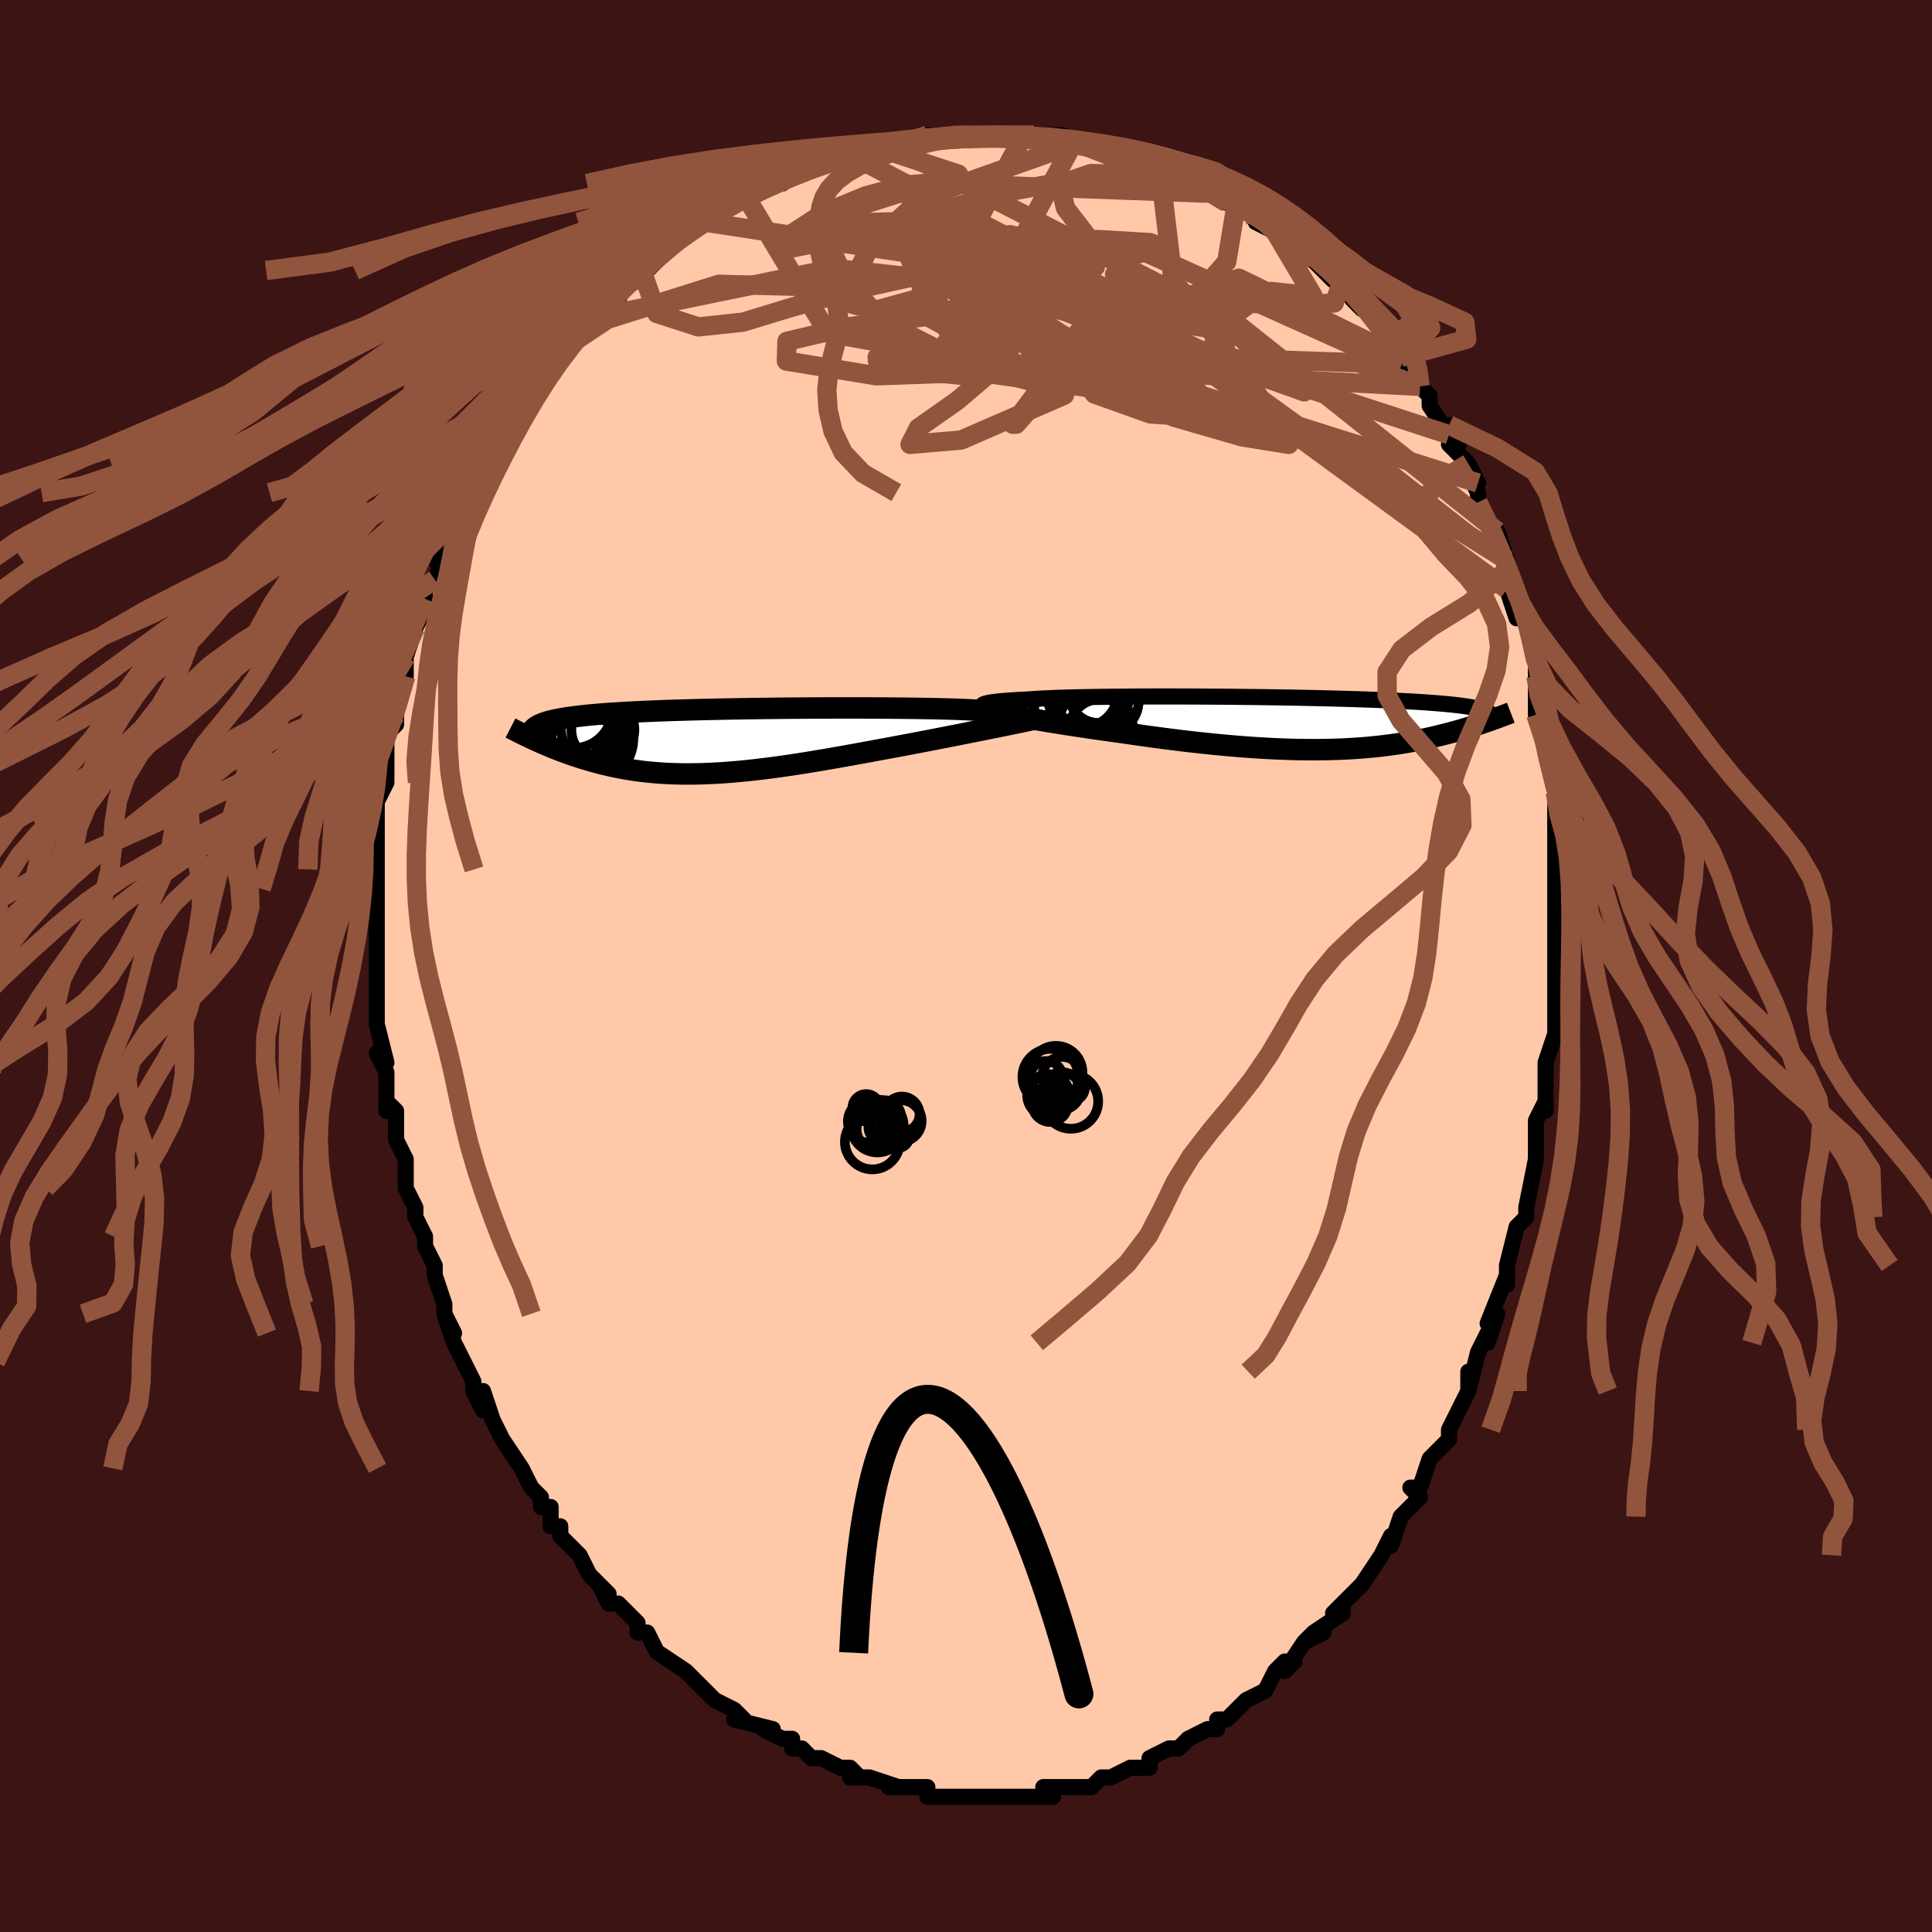 <svg viewBox="-100 -100 200 200" xmlns="http://www.w3.org/2000/svg" width="400" height="400" id="face-svg"><defs><clipPath id="leftEyeClipPath"><polyline points="29.074,-2.389,29.149,-2.455,29.184,-2.519,29.178,-2.579,29.131,-2.637,29.042,-2.692,28.911,-2.745,28.739,-2.794,28.526,-2.842,28.272,-2.886,27.978,-2.929,27.644,-2.969,27.27,-3.007,26.858,-3.042,26.408,-3.076,25.921,-3.107,25.553,-3.144,25.12,-3.178,24.623,-3.21,24.063,-3.24,23.443,-3.267,22.764,-3.292,22.028,-3.315,21.24,-3.335,20.401,-3.354,19.516,-3.37,18.586,-3.384,17.617,-3.396,16.611,-3.406,15.573,-3.414,14.506,-3.42,13.414,-3.424,12.301,-3.426,11.171,-3.427,10.028,-3.425,8.875,-3.421,7.717,-3.416,6.556,-3.408,5.396,-3.399,4.242,-3.388,3.095,-3.375,1.96,-3.36,0.838,-3.343,-0.266,-3.325,-1.351,-3.304,-2.414,-3.282,-3.453,-3.258,-4.465,-3.232,-5.45,-3.205,-6.405,-3.175,-7.328,-3.144,-8.22,-3.11,-9.078,-3.075,-9.902,-3.038,-10.692,-2.999,-11.446,-2.958,-12.166,-2.915,-12.851,-2.871,-13.502,-2.824,-14.119,-2.775,-14.704,-2.725,-15.256,-2.673,-15.778,-2.618,-16.27,-2.562,-16.736,-2.504,-17.175,-2.445,-17.589,-2.383,-17.976,-2.319,-18.336,-2.253,-18.671,-2.184,-18.981,-2.114,-19.267,-2.041,-19.529,-1.966,-19.769,-1.889,-19.986,-1.81,-20.182,-1.728,-20.357,-1.644,-20.513,-1.558,-20.649,-1.47,-20.767,-1.379,-20.817,-0.134,-20.536,-0.005,-20.247,0.125,-19.952,0.255,-19.65,0.386,-19.34,0.517,-19.024,0.648,-18.7,0.78,-18.368,0.91,-18.029,1.041,-17.683,1.17,-17.328,1.298,-16.966,1.425,-16.596,1.55,-16.217,1.674,-15.83,1.796,-15.433,1.917,-15.026,2.037,-14.609,2.155,-14.18,2.271,-13.741,2.384,-13.291,2.493,-12.83,2.598,-12.356,2.699,-11.871,2.795,-11.374,2.885,-10.865,2.969,-10.344,3.047,-9.81,3.119,-9.263,3.183,-8.704,3.24,-8.132,3.289,-7.548,3.33,-6.95,3.362,-6.34,3.386,-5.716,3.402,-5.08,3.409,-4.431,3.406,-3.769,3.395,-3.095,3.375,-2.409,3.345,-1.71,3.307,-0.999,3.26,-0.276,3.203,0.458,3.139,1.203,3.065,1.959,2.984,2.726,2.894,3.502,2.797,4.288,2.692,5.083,2.581,5.886,2.463,6.697,2.339,7.515,2.209,8.34,2.074,9.17,1.934,10.005,1.791,10.844,1.644,11.686,1.494,12.53,1.341,13.374,1.187,14.219,1.032,15.062,0.876,15.903,0.72,16.74,0.565,17.444,0.433,18.145,0.301,18.842,0.168,19.533,0.036,20.217,-0.096,20.894,-0.228,21.563,-0.358,22.222,-0.488,22.872,-0.615,23.509,-0.742,24.134,-0.866,24.745,-0.987,25.341,-1.106,25.921,-1.223,26.483,-1.336"></polyline></clipPath><clipPath id="rightEyeClipPath"><polyline points="-31.504,-1.93,-31.424,-1.976,-31.312,-2.021,-31.166,-2.064,-30.987,-2.106,-30.774,-2.147,-30.526,-2.186,-30.244,-2.224,-29.927,-2.261,-29.576,-2.296,-29.191,-2.329,-28.771,-2.362,-28.318,-2.392,-27.831,-2.422,-27.311,-2.449,-26.76,-2.476,-26.323,-2.511,-25.826,-2.544,-25.27,-2.575,-24.656,-2.604,-23.986,-2.631,-23.261,-2.656,-22.485,-2.678,-21.66,-2.698,-20.788,-2.716,-19.873,-2.732,-18.918,-2.745,-17.926,-2.757,-16.901,-2.766,-15.846,-2.773,-14.766,-2.778,-13.663,-2.781,-12.541,-2.782,-11.404,-2.781,-10.257,-2.778,-9.101,-2.773,-7.941,-2.767,-6.781,-2.758,-5.623,-2.748,-4.472,-2.736,-3.329,-2.723,-2.198,-2.708,-1.082,-2.691,0.016,-2.673,1.095,-2.653,2.151,-2.632,3.183,-2.609,4.189,-2.585,5.166,-2.56,6.115,-2.533,7.032,-2.506,7.917,-2.477,8.77,-2.447,9.589,-2.415,10.374,-2.383,11.125,-2.349,11.842,-2.315,12.526,-2.279,13.175,-2.242,13.792,-2.205,14.377,-2.166,14.93,-2.127,15.455,-2.086,15.951,-2.045,16.42,-2.003,16.865,-1.96,17.285,-1.916,17.679,-1.871,18.048,-1.825,18.393,-1.778,18.713,-1.73,19.011,-1.68,19.285,-1.63,19.539,-1.579,19.771,-1.526,19.982,-1.473,20.175,-1.418,20.348,-1.363,20.504,-1.306,20.643,-1.249,20.801,-0.229,20.534,-0.136,20.259,-0.043,19.978,0.052,19.69,0.147,19.396,0.242,19.094,0.338,18.784,0.435,18.468,0.531,18.144,0.628,17.812,0.724,17.472,0.821,17.123,0.916,16.767,1.011,16.402,1.106,16.029,1.2,15.645,1.294,15.25,1.388,14.845,1.481,14.429,1.573,14.001,1.664,13.562,1.753,13.11,1.84,12.645,1.925,12.168,2.007,11.677,2.086,11.173,2.162,10.655,2.234,10.123,2.302,9.577,2.367,9.017,2.426,8.443,2.481,7.854,2.531,7.251,2.576,6.633,2.615,6.001,2.649,5.355,2.677,4.694,2.698,4.018,2.714,3.329,2.723,2.626,2.725,1.909,2.721,1.178,2.711,0.435,2.694,-0.321,2.67,-1.089,2.639,-1.869,2.601,-2.66,2.557,-3.461,2.507,-4.273,2.449,-5.094,2.386,-5.924,2.316,-6.761,2.24,-7.606,2.159,-8.456,2.071,-9.312,1.979,-10.172,1.881,-11.036,1.779,-11.901,1.672,-12.767,1.56,-13.633,1.446,-14.497,1.328,-15.359,1.206,-16.216,1.083,-17.067,0.957,-17.786,0.86,-18.501,0.762,-19.21,0.662,-19.911,0.561,-20.606,0.459,-21.291,0.357,-21.967,0.255,-22.631,0.153,-23.284,0.05,-23.923,-0.051,-24.548,-0.152,-25.157,-0.252,-25.749,-0.35,-26.323,-0.447,-26.876,-0.541"></polyline></clipPath><filter id="fuzzy"><feTurbulence id="turbulence" baseFrequency="0.05" numOctaves="3" type="noise" result="noise"></feTurbulence><feDisplacementMap in="SourceGraphic" in2="noise" scale="2"></feDisplacementMap></filter><linearGradient id="rainbowGradient" x1="0%" y1="0%" x2="100%" y2="0%"><stop offset="0%" style="stop-color: rgb(165, 42, 42);  stop-opacity: 1"></stop><stop offset="50%" style="stop-color: rgb(233, 236, 239);  stop-opacity: 1"></stop><stop offset="100%" style="stop-color: rgb(255, 105, 180);  stop-opacity: 1"></stop></linearGradient></defs><title>That&#39;s an ugly face</title><desc>CREATED BY XUAN TANG, MORE INFO AT TXSTC55.GITHUB.IO</desc><rect x="-100" y="-100" width="100%" height="100%" opacity="1" fill="rgb(60, 20, 20)"></rect><polyline id="faceContour" points="61,1,61,2,61,3,61,4,61,4,61,5,61,7,60,10,60,11,60,13,60,15,60,14,59,16,59,18,59,20,59,20,59,20,58,25,58,25,58,26,57,27,57,27,56,31,56,33,56,33,56,32,54,37,55,36,54,39,54,38,53,40,52,44,52,42,52,43,52,44,50,48,50,48,50,49,49,50,48,51,48,51,47,54,46,54,47,55,46,56,45,57,44,60,44,59,44,59,43,61,41,64,41,64,41,64,38,67,39,66,39,67,36,69,37,69,35,70,36,69,35,70,33,73,34,72,33,72,32,73,31,75,29,76,29,76,29,76,27,78,27,78,26,78,26,79,25,79,23,80,22,81,21,81,21,81,19,82,19,83,18,83,17,83,17,83,15,84,15,84,14,84,13,85,11,85,12,85,10,85,8,85,9,86,8,86,6,86,6,86,4,86,3,86,4,86,2,86,1,86,0,86,-2,86,-2,86,-3,86,-4,86,-4,85,-5,85,-7,85,-8,85,-7,85,-10,84,-10,84,-12,84,-11,84,-12,83,-13,83,-15,82,-16,82,-17,81,-18,81,-18,80,-19,80,-19,80,-21,79,-20,79,-24,78,-23,78,-24,77,-26,76,-26,76,-27,75,-28,74,-28,74,-29,73,-29,73,-32,71,-32,71,-32,71,-33,69,-34,69,-34,68,-34,68,-36,66,-37,66,-38,64,-37,65,-39,63,-39,63,-40,61,-41,60,-42,59,-42,58,-43,58,-43,56,-44,56,-44,55,-45,54,-46,52,-46,52,-48,49,-48,49,-49,47,-49,47,-50,44,-50,46,-51,44,-51,43,-52,41,-52,41,-53,39,-54,36,-53,38,-54,36,-54,35,-55,32,-55,32,-55,31,-56,29,-56,29,-56,28,-57,26,-57,25,-58,23,-58,22,-58,22,-58,20,-59,18,-59,15,-60,14,-60,15,-60,11,-60,11,-60,11,-61,9,-60,10,-61,6,-61,5,-61,5,-61,2,-61,0,-61,1,-61,-1,-61,-1,-61,-5,-61,-7,-61,-6,-61,-8,-61,-11,-61,-10,-61,-11,-61,-14,-61,-15,-61,-14,-61,-17,-60,-19,-60,-19,-60,-20,-60,-21,-60,-24,-60,-24,-59,-25,-59,-26,-59,-27,-58,-30,-58,-32,-58,-32,-58,-32,-57,-35,-57,-35,-56,-37,-56,-38,-56,-39,-55,-40,-54,-42,-55,-42,-55,-43,-53,-45,-53,-46,-53,-47,-52,-49,-51,-49,-51,-49,-50,-52,-50,-51,-50,-52,-49,-53,-48,-55,-47,-56,-48,-56,-47,-57,-46,-59,-44,-61,-44,-61,-43,-63,-43,-63,-42,-64,-40,-66,-41,-65,-39,-67,-39,-67,-38,-68,-37,-69,-36,-69,-35,-71,-34,-72,-34,-72,-33,-72,-33,-72,-32,-73,-30,-75,-30,-75,-29,-76,-27,-77,-26,-78,-27,-77,-24,-79,-24,-79,-24,-79,-23,-80,-22,-80,-21,-81,-19,-81,-18,-82,-17,-82,-15,-83,-16,-83,-15,-83,-12,-84,-12,-84,-12,-84,-10,-85,-9,-85,-8,-85,-7,-85,-6,-85,-5,-85,-4,-86,-2,-86,-1,-86,-1,-86,0,-86,0,-86,1,-86,3,-86,4,-86,5,-86,6,-86,7,-86,9,-86,10,-86,11,-85,13,-85,12,-85,13,-85,13,-85,15,-84,18,-84,18,-83,16,-84,19,-83,19,-83,20,-83,23,-81,23,-82,24,-81,25,-80,27,-79,28,-79,28,-79,29,-78,31,-77,30,-77,32,-76,32,-76,32,-76,34,-75,36,-73,36,-73,36,-73,37,-72,38,-71,39,-71,40,-69,41,-68,41,-69,42,-67,42,-67,44,-65,45,-63,45,-63,45,-62,46,-62,47,-60,47,-60,48,-59,48,-58,50,-55,50,-56,51,-54,50,-54,52,-52,53,-50,52,-51,53,-49,53,-48,54,-46,55,-44,55,-45,56,-42,56,-42,56,-41,56,-39,57,-36,57,-37,57,-36,58,-36,59,-32,59,-30,59,-30,59,-29,59,-28,59,-26,59,-26,60,-24,60,-23,60,-22,61,-18,61,-18,61,-15,61,-14,61,-14,61,-13,61,-12,61,-11,61,-9,61,-9,61,-4,61,-5,61,-2,61,-1,61,1,61,2" fill="#ffc9a9" stroke="black" stroke-width="1.667" stroke-linejoin="round" filter="url(#fuzzy)"></polyline><g transform="translate(33.241 -25.12)"><polyline id="rightCountour" points="-31.504,-1.93,-31.424,-1.976,-31.312,-2.021,-31.166,-2.064,-30.987,-2.106,-30.774,-2.147,-30.526,-2.186,-30.244,-2.224,-29.927,-2.261,-29.576,-2.296,-29.191,-2.329,-28.771,-2.362,-28.318,-2.392,-27.831,-2.422,-27.311,-2.449,-26.76,-2.476,-26.323,-2.511,-25.826,-2.544,-25.27,-2.575,-24.656,-2.604,-23.986,-2.631,-23.261,-2.656,-22.485,-2.678,-21.66,-2.698,-20.788,-2.716,-19.873,-2.732,-18.918,-2.745,-17.926,-2.757,-16.901,-2.766,-15.846,-2.773,-14.766,-2.778,-13.663,-2.781,-12.541,-2.782,-11.404,-2.781,-10.257,-2.778,-9.101,-2.773,-7.941,-2.767,-6.781,-2.758,-5.623,-2.748,-4.472,-2.736,-3.329,-2.723,-2.198,-2.708,-1.082,-2.691,0.016,-2.673,1.095,-2.653,2.151,-2.632,3.183,-2.609,4.189,-2.585,5.166,-2.56,6.115,-2.533,7.032,-2.506,7.917,-2.477,8.77,-2.447,9.589,-2.415,10.374,-2.383,11.125,-2.349,11.842,-2.315,12.526,-2.279,13.175,-2.242,13.792,-2.205,14.377,-2.166,14.93,-2.127,15.455,-2.086,15.951,-2.045,16.42,-2.003,16.865,-1.96,17.285,-1.916,17.679,-1.871,18.048,-1.825,18.393,-1.778,18.713,-1.73,19.011,-1.68,19.285,-1.63,19.539,-1.579,19.771,-1.526,19.982,-1.473,20.175,-1.418,20.348,-1.363,20.504,-1.306,20.643,-1.249,20.801,-0.229,20.534,-0.136,20.259,-0.043,19.978,0.052,19.69,0.147,19.396,0.242,19.094,0.338,18.784,0.435,18.468,0.531,18.144,0.628,17.812,0.724,17.472,0.821,17.123,0.916,16.767,1.011,16.402,1.106,16.029,1.2,15.645,1.294,15.25,1.388,14.845,1.481,14.429,1.573,14.001,1.664,13.562,1.753,13.11,1.84,12.645,1.925,12.168,2.007,11.677,2.086,11.173,2.162,10.655,2.234,10.123,2.302,9.577,2.367,9.017,2.426,8.443,2.481,7.854,2.531,7.251,2.576,6.633,2.615,6.001,2.649,5.355,2.677,4.694,2.698,4.018,2.714,3.329,2.723,2.626,2.725,1.909,2.721,1.178,2.711,0.435,2.694,-0.321,2.67,-1.089,2.639,-1.869,2.601,-2.66,2.557,-3.461,2.507,-4.273,2.449,-5.094,2.386,-5.924,2.316,-6.761,2.24,-7.606,2.159,-8.456,2.071,-9.312,1.979,-10.172,1.881,-11.036,1.779,-11.901,1.672,-12.767,1.56,-13.633,1.446,-14.497,1.328,-15.359,1.206,-16.216,1.083,-17.067,0.957,-17.786,0.86,-18.501,0.762,-19.21,0.662,-19.911,0.561,-20.606,0.459,-21.291,0.357,-21.967,0.255,-22.631,0.153,-23.284,0.05,-23.923,-0.051,-24.548,-0.152,-25.157,-0.252,-25.749,-0.35,-26.323,-0.447,-26.876,-0.541" fill="white" stroke="white" stroke-width="0" stroke-linejoin="round" filter="url(#fuzzy)"></polyline></g><g transform="translate(-23.871 -23.289)"><polyline id="leftCountour" points="29.074,-2.389,29.149,-2.455,29.184,-2.519,29.178,-2.579,29.131,-2.637,29.042,-2.692,28.911,-2.745,28.739,-2.794,28.526,-2.842,28.272,-2.886,27.978,-2.929,27.644,-2.969,27.27,-3.007,26.858,-3.042,26.408,-3.076,25.921,-3.107,25.553,-3.144,25.12,-3.178,24.623,-3.21,24.063,-3.24,23.443,-3.267,22.764,-3.292,22.028,-3.315,21.24,-3.335,20.401,-3.354,19.516,-3.37,18.586,-3.384,17.617,-3.396,16.611,-3.406,15.573,-3.414,14.506,-3.42,13.414,-3.424,12.301,-3.426,11.171,-3.427,10.028,-3.425,8.875,-3.421,7.717,-3.416,6.556,-3.408,5.396,-3.399,4.242,-3.388,3.095,-3.375,1.96,-3.36,0.838,-3.343,-0.266,-3.325,-1.351,-3.304,-2.414,-3.282,-3.453,-3.258,-4.465,-3.232,-5.45,-3.205,-6.405,-3.175,-7.328,-3.144,-8.22,-3.11,-9.078,-3.075,-9.902,-3.038,-10.692,-2.999,-11.446,-2.958,-12.166,-2.915,-12.851,-2.871,-13.502,-2.824,-14.119,-2.775,-14.704,-2.725,-15.256,-2.673,-15.778,-2.618,-16.27,-2.562,-16.736,-2.504,-17.175,-2.445,-17.589,-2.383,-17.976,-2.319,-18.336,-2.253,-18.671,-2.184,-18.981,-2.114,-19.267,-2.041,-19.529,-1.966,-19.769,-1.889,-19.986,-1.81,-20.182,-1.728,-20.357,-1.644,-20.513,-1.558,-20.649,-1.47,-20.767,-1.379,-20.817,-0.134,-20.536,-0.005,-20.247,0.125,-19.952,0.255,-19.65,0.386,-19.34,0.517,-19.024,0.648,-18.7,0.78,-18.368,0.91,-18.029,1.041,-17.683,1.17,-17.328,1.298,-16.966,1.425,-16.596,1.55,-16.217,1.674,-15.83,1.796,-15.433,1.917,-15.026,2.037,-14.609,2.155,-14.18,2.271,-13.741,2.384,-13.291,2.493,-12.83,2.598,-12.356,2.699,-11.871,2.795,-11.374,2.885,-10.865,2.969,-10.344,3.047,-9.81,3.119,-9.263,3.183,-8.704,3.24,-8.132,3.289,-7.548,3.33,-6.95,3.362,-6.34,3.386,-5.716,3.402,-5.08,3.409,-4.431,3.406,-3.769,3.395,-3.095,3.375,-2.409,3.345,-1.71,3.307,-0.999,3.26,-0.276,3.203,0.458,3.139,1.203,3.065,1.959,2.984,2.726,2.894,3.502,2.797,4.288,2.692,5.083,2.581,5.886,2.463,6.697,2.339,7.515,2.209,8.34,2.074,9.17,1.934,10.005,1.791,10.844,1.644,11.686,1.494,12.53,1.341,13.374,1.187,14.219,1.032,15.062,0.876,15.903,0.72,16.74,0.565,17.444,0.433,18.145,0.301,18.842,0.168,19.533,0.036,20.217,-0.096,20.894,-0.228,21.563,-0.358,22.222,-0.488,22.872,-0.615,23.509,-0.742,24.134,-0.866,24.745,-0.987,25.341,-1.106,25.921,-1.223,26.483,-1.336" fill="white" stroke="white" stroke-width="0" stroke-linejoin="round" filter="url(#fuzzy)"></polyline></g><g transform="translate(33.241 -25.12)"><polyline id="rightUpper" points="-30.772,-1.41,-30.947,-1.466,-31.105,-1.521,-31.243,-1.576,-31.359,-1.629,-31.452,-1.682,-31.519,-1.734,-31.559,-1.785,-31.571,-1.834,-31.553,-1.883,-31.504,-1.93,-31.424,-1.976,-31.312,-2.021,-31.166,-2.064,-30.987,-2.106,-30.774,-2.147,-30.526,-2.186,-30.244,-2.224,-29.927,-2.261,-29.576,-2.296,-29.191,-2.329,-28.771,-2.362,-28.318,-2.392,-27.831,-2.422,-27.311,-2.449,-26.76,-2.476,-26.323,-2.511,-25.826,-2.544,-25.27,-2.575,-24.656,-2.604,-23.986,-2.631,-23.261,-2.656,-22.485,-2.678,-21.66,-2.698,-20.788,-2.716,-19.873,-2.732,-18.918,-2.745,-17.926,-2.757,-16.901,-2.766,-15.846,-2.773,-14.766,-2.778,-13.663,-2.781,-12.541,-2.782,-11.404,-2.781,-10.257,-2.778,-9.101,-2.773,-7.941,-2.767,-6.781,-2.758,-5.623,-2.748,-4.472,-2.736,-3.329,-2.723,-2.198,-2.708,-1.082,-2.691,0.016,-2.673,1.095,-2.653,2.151,-2.632,3.183,-2.609,4.189,-2.585,5.166,-2.56,6.115,-2.533,7.032,-2.506,7.917,-2.477,8.77,-2.447,9.589,-2.415,10.374,-2.383,11.125,-2.349,11.842,-2.315,12.526,-2.279,13.175,-2.242,13.792,-2.205,14.377,-2.166,14.93,-2.127,15.455,-2.086,15.951,-2.045,16.42,-2.003,16.865,-1.96,17.285,-1.916,17.679,-1.871,18.048,-1.825,18.393,-1.778,18.713,-1.73,19.011,-1.68,19.285,-1.63,19.539,-1.579,19.771,-1.526,19.982,-1.473,20.175,-1.418,20.348,-1.363,20.504,-1.306,20.643,-1.249,20.765,-1.19,20.871,-1.13,20.962,-1.07,21.039,-1.008,21.102,-0.945,21.152,-0.882,21.19,-0.817,21.215,-0.752,21.23,-0.685,21.233,-0.618" fill="none" stroke="black" stroke-width="1.667" stroke-linejoin="round" filter="url(#fuzzy)"></polyline><polyline id="rightLower" points="-30.977,-1.297,-30.71,-1.243,-30.406,-1.183,-30.068,-1.117,-29.697,-1.047,-29.294,-0.972,-28.863,-0.892,-28.404,-0.809,-27.918,-0.723,-27.409,-0.634,-26.876,-0.541,-26.323,-0.447,-25.749,-0.35,-25.157,-0.252,-24.548,-0.152,-23.923,-0.051,-23.284,0.05,-22.631,0.153,-21.967,0.255,-21.291,0.357,-20.606,0.459,-19.911,0.561,-19.21,0.662,-18.501,0.762,-17.786,0.86,-17.067,0.957,-16.216,1.083,-15.359,1.206,-14.497,1.328,-13.633,1.446,-12.767,1.56,-11.901,1.672,-11.036,1.779,-10.172,1.881,-9.312,1.979,-8.456,2.071,-7.606,2.159,-6.761,2.24,-5.924,2.316,-5.094,2.386,-4.273,2.449,-3.461,2.507,-2.66,2.557,-1.869,2.601,-1.089,2.639,-0.321,2.67,0.435,2.694,1.178,2.711,1.909,2.721,2.626,2.725,3.329,2.723,4.018,2.714,4.694,2.698,5.355,2.677,6.001,2.649,6.633,2.615,7.251,2.576,7.854,2.531,8.443,2.481,9.017,2.426,9.577,2.367,10.123,2.302,10.655,2.234,11.173,2.162,11.677,2.086,12.168,2.007,12.645,1.925,13.11,1.84,13.562,1.753,14.001,1.664,14.429,1.573,14.845,1.481,15.25,1.388,15.645,1.294,16.029,1.2,16.402,1.106,16.767,1.011,17.123,0.916,17.472,0.821,17.812,0.724,18.144,0.628,18.468,0.531,18.784,0.435,19.094,0.338,19.396,0.242,19.69,0.147,19.978,0.052,20.259,-0.043,20.534,-0.136,20.801,-0.229,21.063,-0.321,21.318,-0.412,21.567,-0.502,21.811,-0.59,22.048,-0.678,22.28,-0.764,22.507,-0.849,22.728,-0.932,22.944,-1.015,23.155,-1.096" fill="none" stroke="black" stroke-width="2.222" stroke-linejoin="round" filter="url(#fuzzy)"></polyline><!--[--><circle r="3.385" cx="-18.747" cy="-2.328" stroke="black" fill="none" stroke-width="1" filter="url(#fuzzy)" clip-path="url(#rightEyeClipPath)"></circle><circle r="3.255" cx="-20.258" cy="-0.28" stroke="black" fill="none" stroke-width="1" filter="url(#fuzzy)" clip-path="url(#rightEyeClipPath)"></circle><circle r="4.18" cx="-20.537" cy="-3.291" stroke="black" fill="none" stroke-width="1" filter="url(#fuzzy)" clip-path="url(#rightEyeClipPath)"></circle><circle r="3.996" cx="-20.889" cy="-3.166" stroke="black" fill="none" stroke-width="1" filter="url(#fuzzy)" clip-path="url(#rightEyeClipPath)"></circle><circle r="4.489" cx="-21.748" cy="-1.67" stroke="black" fill="none" stroke-width="1" filter="url(#fuzzy)" clip-path="url(#rightEyeClipPath)"></circle><circle r="3.647" cx="-21.152" cy="-3.251" stroke="black" fill="none" stroke-width="1" filter="url(#fuzzy)" clip-path="url(#rightEyeClipPath)"></circle><circle r="3.237" cx="-19.445" cy="-3.254" stroke="black" fill="none" stroke-width="1" filter="url(#fuzzy)" clip-path="url(#rightEyeClipPath)"></circle><circle r="3.369" cx="-19.271" cy="0.84" stroke="black" fill="none" stroke-width="1" filter="url(#fuzzy)" clip-path="url(#rightEyeClipPath)"></circle><circle r="3.93" cx="-20.327" cy="-0.723" stroke="black" fill="none" stroke-width="1" filter="url(#fuzzy)" clip-path="url(#rightEyeClipPath)"></circle><circle r="4.713" cx="-21.465" cy="-1.782" stroke="black" fill="none" stroke-width="1" filter="url(#fuzzy)" clip-path="url(#rightEyeClipPath)"></circle><!--]--></g><g transform="translate(-23.871 -23.289)"><polyline id="leftUpper" points="26.259,-1.544,26.691,-1.644,27.093,-1.741,27.465,-1.834,27.803,-1.923,28.108,-2.009,28.377,-2.092,28.609,-2.171,28.803,-2.247,28.958,-2.319,29.074,-2.389,29.149,-2.455,29.184,-2.519,29.178,-2.579,29.131,-2.637,29.042,-2.692,28.911,-2.745,28.739,-2.794,28.526,-2.842,28.272,-2.886,27.978,-2.929,27.644,-2.969,27.27,-3.007,26.858,-3.042,26.408,-3.076,25.921,-3.107,25.553,-3.144,25.12,-3.178,24.623,-3.21,24.063,-3.24,23.443,-3.267,22.764,-3.292,22.028,-3.315,21.24,-3.335,20.401,-3.354,19.516,-3.37,18.586,-3.384,17.617,-3.396,16.611,-3.406,15.573,-3.414,14.506,-3.42,13.414,-3.424,12.301,-3.426,11.171,-3.427,10.028,-3.425,8.875,-3.421,7.717,-3.416,6.556,-3.408,5.396,-3.399,4.242,-3.388,3.095,-3.375,1.96,-3.36,0.838,-3.343,-0.266,-3.325,-1.351,-3.304,-2.414,-3.282,-3.453,-3.258,-4.465,-3.232,-5.45,-3.205,-6.405,-3.175,-7.328,-3.144,-8.22,-3.11,-9.078,-3.075,-9.902,-3.038,-10.692,-2.999,-11.446,-2.958,-12.166,-2.915,-12.851,-2.871,-13.502,-2.824,-14.119,-2.775,-14.704,-2.725,-15.256,-2.673,-15.778,-2.618,-16.27,-2.562,-16.736,-2.504,-17.175,-2.445,-17.589,-2.383,-17.976,-2.319,-18.336,-2.253,-18.671,-2.184,-18.981,-2.114,-19.267,-2.041,-19.529,-1.966,-19.769,-1.889,-19.986,-1.81,-20.182,-1.728,-20.357,-1.644,-20.513,-1.558,-20.649,-1.47,-20.767,-1.379,-20.868,-1.287,-20.952,-1.192,-21.019,-1.095,-21.072,-0.995,-21.11,-0.894,-21.133,-0.791,-21.143,-0.685,-21.141,-0.578,-21.126,-0.469,-21.099,-0.358" fill="none" stroke="black" stroke-width="2.222" stroke-linejoin="round" filter="url(#fuzzy)"></polyline><polyline id="leftLower" points="30.796,-2.227,30.496,-2.162,30.163,-2.09,29.797,-2.013,29.401,-1.931,28.976,-1.843,28.525,-1.75,28.048,-1.653,27.548,-1.551,27.026,-1.445,26.483,-1.336,25.921,-1.223,25.341,-1.106,24.745,-0.987,24.134,-0.866,23.509,-0.742,22.872,-0.615,22.222,-0.488,21.563,-0.358,20.894,-0.228,20.217,-0.096,19.533,0.036,18.842,0.168,18.145,0.301,17.444,0.433,16.74,0.565,15.903,0.72,15.062,0.876,14.219,1.032,13.374,1.187,12.53,1.341,11.686,1.494,10.844,1.644,10.005,1.791,9.17,1.934,8.34,2.074,7.515,2.209,6.697,2.339,5.886,2.463,5.083,2.581,4.288,2.692,3.502,2.797,2.726,2.894,1.959,2.984,1.203,3.065,0.458,3.139,-0.276,3.203,-0.999,3.26,-1.71,3.307,-2.409,3.345,-3.095,3.375,-3.769,3.395,-4.431,3.406,-5.08,3.409,-5.716,3.402,-6.34,3.386,-6.95,3.362,-7.548,3.33,-8.132,3.289,-8.704,3.24,-9.263,3.183,-9.81,3.119,-10.344,3.047,-10.865,2.969,-11.374,2.885,-11.871,2.795,-12.356,2.699,-12.83,2.598,-13.291,2.493,-13.741,2.384,-14.18,2.271,-14.609,2.155,-15.026,2.037,-15.433,1.917,-15.83,1.796,-16.217,1.674,-16.596,1.55,-16.966,1.425,-17.328,1.298,-17.683,1.17,-18.029,1.041,-18.368,0.91,-18.7,0.78,-19.024,0.648,-19.34,0.517,-19.65,0.386,-19.952,0.255,-20.247,0.125,-20.536,-0.005,-20.817,-0.134,-21.092,-0.262,-21.36,-0.388,-21.622,-0.514,-21.877,-0.638,-22.126,-0.76,-22.369,-0.88,-22.606,-0.999,-22.837,-1.117,-23.063,-1.232,-23.283,-1.346" fill="none" stroke="black" stroke-width="2.222" stroke-linejoin="round" filter="url(#fuzzy)"></polyline><!--[--><circle r="3.266" cx="-14.796" cy="-1.305" stroke="black" fill="none" stroke-width="1" filter="url(#fuzzy)" clip-path="url(#leftEyeClipPath)"></circle><circle r="3.822" cx="-16.843" cy="-1.848" stroke="black" fill="none" stroke-width="1" filter="url(#fuzzy)" clip-path="url(#leftEyeClipPath)"></circle><circle r="4.223" cx="-16.268" cy="-0.783" stroke="black" fill="none" stroke-width="1" filter="url(#fuzzy)" clip-path="url(#leftEyeClipPath)"></circle><circle r="3.264" cx="-13.718" cy="-1.17" stroke="black" fill="none" stroke-width="1" filter="url(#fuzzy)" clip-path="url(#leftEyeClipPath)"></circle><circle r="3.998" cx="-16.74" cy="-3.27" stroke="black" fill="none" stroke-width="1" filter="url(#fuzzy)" clip-path="url(#leftEyeClipPath)"></circle><circle r="4.257" cx="-16.052" cy="-0.962" stroke="black" fill="none" stroke-width="1" filter="url(#fuzzy)" clip-path="url(#leftEyeClipPath)"></circle><circle r="3.243" cx="-15.833" cy="0.091" stroke="black" fill="none" stroke-width="1" filter="url(#fuzzy)" clip-path="url(#leftEyeClipPath)"></circle><circle r="4.2" cx="-15.322" cy="-0.4" stroke="black" fill="none" stroke-width="1" filter="url(#fuzzy)" clip-path="url(#leftEyeClipPath)"></circle><circle r="3.363" cx="-16.022" cy="-1.101" stroke="black" fill="none" stroke-width="1" filter="url(#fuzzy)" clip-path="url(#leftEyeClipPath)"></circle><circle r="4.763" cx="-15.326" cy="-0.29" stroke="black" fill="none" stroke-width="1" filter="url(#fuzzy)" clip-path="url(#leftEyeClipPath)"></circle><!--]--></g><g id="hairs"><!--[--><polyline points="11,-85,-4.384,-79.569,4.473,-75.378,12.125,-71.755,13.636,-69.713,13.551,-68.394,15.906,-66.274,20.592,-62.818,24.384,-59.071,24.003,-56.837,19.101,-57.146,13.3,-59.211,12.087,-60.73,18.173,-59.732,27.474,-57.268,30.321,-58.969,21.425,-71.078,20,-83" fill="none" stroke="rgb(145, 85, 61)" stroke-width="2" stroke-linejoin="round" filter="url(#fuzzy)"></polyline><polyline points="56,-42,38.429,-52.947,20.213,-66.132,15.378,-71.583,18.07,-71.5,20.821,-70.212,20.582,-69.819,18.158,-69.986,15.357,-69.5,13.009,-67.605,10.839,-64.452,8.449,-60.849,6.148,-57.792,4.856,-56.077,5.208,-56.091,6.677,-57.762,7.623,-60.653,6.449,-64.218,2.961,-68.137,-1.433,-72.387,-4.925,-76.75,-5.976,-80.114,-0.761,-80.944,25,-80" fill="none" stroke="rgb(145, 85, 61)" stroke-width="2" stroke-linejoin="round" filter="url(#fuzzy)"></polyline><polyline points="11,-85,5.619,-74.891,-1.454,-65.185,-4.711,-61.559,-5.127,-62.226,-1.718,-64.604,4.483,-67.232,10.447,-69.751,13.395,-72.385,12.676,-75.362,10.302,-78.451,9.705,-80.919,12.939,-82.038,18.158,-81.883,19.946,-81.898,12,-85" fill="none" stroke="rgb(145, 85, 61)" stroke-width="2" stroke-linejoin="round" filter="url(#fuzzy)"></polyline><polyline points="-23,-80,-14.308,-65.528,0.741,-62.793,6.686,-64.959,7.445,-66.763,6.032,-67.988,4.414,-69.238,3.872,-70.067,4.73,-69.531,6.786,-67.232,10.058,-63.689,14.929,-59.931,21.483,-56.826,28.575,-54.775,33.421,-53.996,32.436,-55.019,23.689,-58.692,10.002,-65.335,-2.293,-73.229,-27,-77" fill="none" stroke="rgb(145, 85, 61)" stroke-width="2" stroke-linejoin="round" filter="url(#fuzzy)"></polyline><polyline points="-39,-67,-13.67,-72.219,-5.832,-71.347,3.432,-69.583,12.326,-67.19,16.763,-65.525,15.343,-65.748,10.175,-67.794,4.966,-70.67,2.473,-73.201,3.055,-74.63,4.865,-74.841,5.197,-74.178,2.177,-73.057,-4.076,-71.659,-11.589,-69.986,-18.119,-68.166,-23.092,-66.651,-27.699,-66.158,-32.008,-67.55,-33.19,-70.978,-35,-71" fill="none" stroke="rgb(145, 85, 61)" stroke-width="2" stroke-linejoin="round" filter="url(#fuzzy)"></polyline><polyline points="39,-71,38.116,-68.634,34.642,-68.437,27.632,-68.646,16.395,-69.781,4.994,-71.512,-2.452,-73.313,-4.715,-74.472,-3.15,-74.307,-0.177,-72.724,1.746,-70.443,0.617,-68.459,-4.431,-67.195,-12.107,-66.182,-18.533,-64.672,-18.594,-62.624,-9.284,-61.096,6.632,-61.662,22.069,-64.117,50,-55" fill="none" stroke="rgb(145, 85, 61)" stroke-width="2" stroke-linejoin="round" filter="url(#fuzzy)"></polyline><polyline points="6,-86,-4.144,-67.298,8.265,-60.758,8.248,-60.14,-0.809,-62.469,-9.07,-66.199,-11.856,-70.487,-9.898,-74.622,-6.204,-77.976,-3.582,-80.155,-3.554,-81.066,-6.17,-80.849,-10.392,-79.721,-14.841,-77.878,-18.232,-75.68,-18.612,-74.217,-12.131,-75.472,4.208,-80.124,20,-83" fill="none" stroke="rgb(145, 85, 61)" stroke-width="2" stroke-linejoin="round" filter="url(#fuzzy)"></polyline><polyline points="-8,-85,24.95,-68.033,35.012,-59.435,28.426,-61.783,15.249,-68.038,3.284,-73.401,-3.968,-76.321,-6.647,-76.816,-6.602,-75.323,-5.508,-72.414,-3.947,-68.832,-1.664,-65.459,1.586,-63.105,5.393,-62.142,8.76,-62.201,10.75,-62.279,11.245,-61.481,11.381,-60.115,13.459,-60.221,19.518,-64.442,26.99,-72.899,28,-79" fill="none" stroke="rgb(145, 85, 61)" stroke-width="2" stroke-linejoin="round" filter="url(#fuzzy)"></polyline><polyline points="-43,-63,-37.137,-66.936,-25.589,-70.571,-16.394,-70.335,-12.032,-68.582,-9.405,-67.868,-5.455,-68.957,-0.247,-71.239,4.069,-73.662,5.676,-75.32,4.574,-75.706,2.533,-74.826,2.015,-73.151,4.779,-71.344,10.841,-69.85,18.369,-68.716,24.74,-67.9,28.259,-67.756,29.556,-68.723,31.553,-69.829,35.93,-69.373,32,-76" fill="none" stroke="rgb(145, 85, 61)" stroke-width="2" stroke-linejoin="round" filter="url(#fuzzy)"></polyline><polyline points="45,-63,28.252,-71.199,17.556,-67.397,8.147,-62.68,-0.088,-61.11,-5.95,-61.7,-9.175,-62.684,-9.197,-63.018,-5.105,-62.445,2.983,-61.223,13.057,-59.82,21.82,-58.657,26.246,-57.993,25.096,-57.947,19.771,-58.494,14.174,-59.305,13.185,-59.625,19.694,-58.557,31.781,-55.688,43.678,-51.132,51.963,-44.656,56,-42" fill="none" stroke="rgb(145, 85, 61)" stroke-width="2" stroke-linejoin="round" filter="url(#fuzzy)"></polyline><polyline points="45,-62,17.156,-74.508,3.093,-75.756,3.724,-74.264,10.887,-73.467,17.6,-73.683,20.538,-74.321,19.06,-74.884,13.993,-75.191,6.884,-75.328,-0.524,-75.512,-6.773,-75.852,-11.073,-76.121,-13.356,-75.731,-13.849,-74.026,-12.432,-70.786,-8.407,-66.628,-1.243,-62.958,8.005,-61.363,16.141,-62.624,19.828,-65.789,19.627,-67.726,23.201,-62.953,56,-39" fill="none" stroke="rgb(145, 85, 61)" stroke-width="2" stroke-linejoin="round" filter="url(#fuzzy)"></polyline><polyline points="55,-45,25.869,-68.2,10.938,-70.085,4.194,-66.128,0.88,-64.348,-1.621,-65.972,-2.999,-69.051,-1.924,-71.378,1.924,-71.805,7.187,-70.487,11.795,-68.55,14.626,-67.353,16.385,-67.618,18.794,-68.864,22.715,-69.591,26.752,-68.333,27.484,-65.101,21.79,-62.09,14.831,-61.692,47,-60" fill="none" stroke="rgb(145, 85, 61)" stroke-width="2" stroke-linejoin="round" filter="url(#fuzzy)"></polyline><polyline points="47,-60,40.597,-62.448,27.179,-62.9,12.49,-64.73,5.448,-65.856,6.367,-65.501,10.974,-64.3,15.384,-63.412,17.637,-63.69,17.196,-65.307,14.399,-67.821,10.336,-70.451,6.603,-72.37,4.577,-72.934,4.545,-71.858,5.418,-69.302,5.393,-65.8,3.201,-62.026,-0.893,-58.534,-4.925,-55.7,-5.792,-53.996,-0.497,-54.447,10.186,-59.095,13.833,-70.466,-12,-84" fill="none" stroke="rgb(145, 85, 61)" stroke-width="2" stroke-linejoin="round" filter="url(#fuzzy)"></polyline><polyline points="-10,-85,-0.78,-81.968,-9.262,-79.25,-14.985,-77.412,-14.98,-76.806,-11.618,-76.929,-7.228,-77.041,-2.916,-76.597,1.173,-75.42,5.439,-73.658,10.379,-71.592,16.101,-69.487,21.931,-67.587,26.365,-66.189,27.52,-65.642,24.011,-66.188,16.007,-67.767,5.861,-70.007,-2.57,-72.356,-6.287,-73.954,-5.024,-72.818,4.648,-65.31,53,-50" fill="none" stroke="rgb(145, 85, 61)" stroke-width="2" stroke-linejoin="round" filter="url(#fuzzy)"></polyline><polyline points="0,-86,-1.611,-85.928,-3.728,-85.679,-5.901,-85.343,-8.038,-84.952,-10.138,-84.492,-12.238,-83.954,-14.394,-83.334,-16.663,-82.631,-19.068,-81.841,-21.578,-80.963,-24.126,-79.998,-26.644,-78.951,-29.106,-77.835,-31.551,-76.659,-34.067,-75.438,-36.746,-74.181,-39.641,-72.897,-42.732,-71.584,-45.936,-70.234,-49.144,-68.832,-52.275,-67.354,-55.313,-65.776,-58.311,-64.082,-61.352,-62.269,-64.498,-60.357,-67.744,-58.391,-71.029,-56.425,-74.278,-54.51,-77.457,-52.66,-80.598,-50.84,-83.843,-48.966,-87.297,-46.983,-89.085,-45" fill="none" stroke="rgb(145, 85, 61)" stroke-width="2" stroke-linejoin="round" filter="url(#fuzzy)"></polyline><polyline points="-4,-86,-5.923,-85.359,-7.885,-84.975,-9.909,-84.547,-11.979,-84.017,-14.086,-83.401,-16.236,-82.709,-18.439,-81.935,-20.688,-81.073,-22.961,-80.12,-25.235,-79.083,-27.495,-77.974,-29.724,-76.804,-31.903,-75.588,-34.004,-74.34,-35.993,-73.074,-37.85,-71.796,-39.59,-70.504,-41.287,-69.187,-43.074,-67.827,-45.105,-66.384,-47.461,-64.787,-50.033,-62.967,-52.546,-60.969,-55.306,-59" fill="none" stroke="rgb(145, 85, 61)" stroke-width="2" stroke-linejoin="round" filter="url(#fuzzy)"></polyline><polyline points="-5,-85,-7.016,-84.926,-9.121,-84.642,-11.296,-84.186,-13.591,-83.591,-16.028,-82.882,-18.627,-82.093,-21.429,-81.258,-24.471,-80.391,-27.723,-79.487,-31.044,-78.52,-34.231,-77.467,-37.117,-76.316,-39.673,-75.077,-42.046,-73.768,-44.513,-72.406,-47.362,-71.002,-50.76,-69.554,-54.663,-68.06,-58.796,-66.515,-62.752,-64.909,-66.165,-63.222,-68.914,-61.423,-71.25,-59.487,-73.757,-57.422,-77.109,-55.284,-81.649,-53.176,-86.904,-51.237,-91.558,-49.693,-95.695,-49" fill="none" stroke="rgb(145, 85, 61)" stroke-width="2" stroke-linejoin="round" filter="url(#fuzzy)"></polyline><polyline points="-9,-85,-11.246,-84.285,-13.236,-83.652,-15.572,-82.907,-18.455,-82.076,-21.803,-81.211,-25.261,-80.336,-28.447,-79.433,-31.189,-78.466,-33.579,-77.404,-35.87,-76.238,-38.308,-74.982,-41.015,-73.658,-43.964,-72.284,-47.025,-70.868,-50.047,-69.408,-52.922,-67.9,-55.622,-66.335,-58.194,-64.701,-60.742,-62.982,-63.388,-61.16,-66.245,-59.232,-69.396,-57.219,-72.893,-55.171,-76.728,-53.155,-80.793,-51.227,-84.871,-49.391,-88.719,-47.574,-92.203,-45.644,-95.266,-43.6,-97.688,-42" fill="none" stroke="rgb(145, 85, 61)" stroke-width="2" stroke-linejoin="round" filter="url(#fuzzy)"></polyline><polyline points="-9,-85,-11.33,-84.287,-13.635,-83.656,-16.37,-82.914,-19.275,-82.085,-22.134,-81.222,-24.847,-80.35,-27.385,-79.453,-29.754,-78.494,-32.005,-77.439,-34.229,-76.279,-36.529,-75.026,-38.966,-73.706,-41.537,-72.337,-44.183,-70.929,-46.834,-69.478,-49.455,-67.98,-52.068,-66.429,-54.758,-64.815,-57.637,-63.117,-60.784,-61.31,-64.179,-59.376,-67.675,-57.332,-71.093,-55.235,-74.42,-53.179,-77.94,-51.271,-82.035,-49.588,-86.666,-48.055,-90.668,-46" fill="none" stroke="rgb(145, 85, 61)" stroke-width="2" stroke-linejoin="round" filter="url(#fuzzy)"></polyline><polyline points="-12,-84,-14.206,-83.659,-17.153,-82.934,-19.963,-82.073,-22.976,-81.188,-26.185,-80.309,-29.406,-79.414,-32.578,-78.453,-35.799,-77.39,-39.171,-76.217,-42.674,-74.951,-46.179,-73.619,-49.557,-72.24,-52.768,-70.82,-55.869,-69.357,-58.958,-67.845,-62.108,-66.274,-65.361,-64.634,-68.762,-62.907,-72.4,-61.081,-76.401,-59.154,-80.83,-57.15,-85.572,-55.117,-90.29,-53.112,-94.61,-51.177,-98.484,-49.313,-102.423,-47.46,-107.17,-45.534,-112.933,-43.494,-119.227,-41.389,-125.316,-39" fill="none" stroke="rgb(145, 85, 61)" stroke-width="2" stroke-linejoin="round" filter="url(#fuzzy)"></polyline><polyline points="-12,-84,-15.038,-83.039,-17.182,-82.087,-19.169,-81.17,-21.096,-80.296,-22.963,-79.424,-24.805,-78.489,-26.661,-77.441,-28.538,-76.269,-30.415,-74.998,-32.27,-73.665,-34.094,-72.291,-35.902,-70.884,-37.707,-69.435,-39.512,-67.939,-41.297,-66.391,-43.034,-64.78,-44.708,-63.085,-46.327,-61.28,-47.92,-59.345,-49.509,-57.3,-51.094,-55.204,-52.661,-53.153,-54.199,-51.252,-55.71,-49.578,-57.113,-48.051,-58.145,-46" fill="none" stroke="rgb(145, 85, 61)" stroke-width="2" stroke-linejoin="round" filter="url(#fuzzy)"></polyline><polyline points="-12,-84,-15.002,-83.027,-17.274,-82.065,-19.335,-81.141,-21.239,-80.254,-23.026,-79.359,-24.769,-78.391,-26.53,-77.311,-28.327,-76.116,-30.15,-74.829,-31.977,-73.478,-33.786,-72.079,-35.561,-70.637,-37.289,-69.149,-38.957,-67.605,-40.557,-65.997,-42.085,-64.314,-43.547,-62.549,-44.952,-60.701,-46.313,-58.782,-47.642,-56.813,-48.946,-54.822,-50.226,-52.835,-51.478,-50.862,-52.695,-48.901,-53.866,-46.932,-54.987,-44.934,-56.056,-42.887,-57.076,-40.778,-58.052,-38.6,-58.981,-36.347,-59.861,-34.005,-60.699,-31.559,-61.506,-29.005,-62.294,-26.375,-63.029,-23.746,-63.617,-21.232,-64.002,-19" fill="none" stroke="rgb(145, 85, 61)" stroke-width="2" stroke-linejoin="round" filter="url(#fuzzy)"></polyline><polyline points="-12,-84,-15.29,-83.04,-17.76,-82.09,-20.092,-81.174,-22.457,-80.302,-24.935,-79.433,-27.524,-78.503,-30.122,-77.458,-32.592,-76.289,-34.837,-75.021,-36.83,-73.69,-38.62,-72.32,-40.323,-70.916,-42.103,-69.473,-44.113,-67.983,-46.423,-66.442,-48.983,-64.843,-51.656,-63.164,-54.324,-61.369,-56.979,-59.434,-59.708,-57.368,-62.539,-55.235,-65.287,-53.137,-67.657,-51.212,-69.714,-49.683,-72.108,-49" fill="none" stroke="rgb(145, 85, 61)" stroke-width="2" stroke-linejoin="round" filter="url(#fuzzy)"></polyline><polyline points="-15,-83,-16.075,-82.657,-18.263,-81.918,-20.917,-80.996,-23.68,-79.965,-26.309,-78.858,-28.746,-77.689,-31.116,-76.471,-33.625,-75.218,-36.427,-73.939,-39.542,-72.64,-42.863,-71.316,-46.239,-69.952,-49.559,-68.525,-52.782,-67.014,-55.908,-65.398,-58.942,-63.674,-61.896,-61.852,-64.828,-59.957,-67.876,-58.024,-71.244,-56.085,-75.119,-54.156,-79.561,-52.235,-84.432,-50.298,-89.399,-48.316,-94.032,-46.261,-97.97,-44.125,-101.138,-41.914,-103.916,-39.647,-107.168,-37.34,-111.928,-35.048,-118.484,-33.01,-124.254,-32" fill="none" stroke="rgb(145, 85, 61)" stroke-width="2" stroke-linejoin="round" filter="url(#fuzzy)"></polyline><polyline points="-18,-82,-20.781,-81.031,-23.665,-79.994,-26.816,-78.884,-30.386,-77.719,-34.359,-76.506,-38.466,-75.255,-42.354,-73.984,-45.811,-72.705,-48.905,-71.414,-51.952,-70.097,-55.333,-68.728,-59.252,-67.28,-63.556,-65.72,-67.792,-64.026,-71.507,-62.196,-74.644,-60.261,-77.702,-58.278,-81.431,-56.316,-86.173,-54.433,-91.429,-52.648,-96.477,-50.902,-102.106,-49.036,-110.564,-47" fill="none" stroke="rgb(145, 85, 61)" stroke-width="2" stroke-linejoin="round" filter="url(#fuzzy)"></polyline><polyline points="-21,-81,-23.066,-79.971,-24.952,-78.827,-26.814,-77.633,-28.68,-76.393,-30.524,-75.116,-32.272,-73.822,-33.884,-72.518,-35.383,-71.194,-36.837,-69.829,-38.319,-68.396,-39.88,-66.871,-41.535,-65.237,-43.259,-63.492,-45.002,-61.652,-46.702,-59.748,-48.314,-57.811,-49.823,-55.868,-51.246,-53.929,-52.62,-51.987,-53.984,-50.023,-55.363,-48.012,-56.769,-45.939,-58.196,-43.798,-59.628,-41.594,-61.043,-39.341,-62.406,-37.054,-63.679,-34.743,-64.834,-32.411,-65.881,-30.056,-66.878,-27.683,-67.913,-25.332,-69.036,-22.981,-69.826,-20" fill="none" stroke="rgb(145, 85, 61)" stroke-width="2" stroke-linejoin="round" filter="url(#fuzzy)"></polyline><polyline points="-21,-81,-22.909,-79.967,-24.543,-78.819,-26.216,-77.62,-27.969,-76.375,-29.758,-75.094,-31.528,-73.795,-33.247,-72.485,-34.909,-71.152,-36.529,-69.776,-38.137,-68.329,-39.768,-66.789,-41.452,-65.141,-43.195,-63.387,-44.971,-61.545,-46.734,-59.641,-48.433,-57.704,-50.024,-55.756,-51.49,-53.804,-52.838,-51.841,-54.093,-49.851,-55.289,-47.818,-56.455,-45.728,-57.608,-43.577,-58.742,-41.37,-59.839,-39.116,-60.869,-36.825,-61.803,-34.508,-62.622,-32.171,-63.329,-29.818,-63.958,-27.452,-64.567,-25.075,-65.217,-22.68,-65.947,-20.252,-66.739,-17.787,-67.498,-15.321,-68.029,-12.9,-68.135,-10" fill="none" stroke="rgb(145, 85, 61)" stroke-width="2" stroke-linejoin="round" filter="url(#fuzzy)"></polyline><polyline points="-24,-79,-26.218,-77.568,-28.173,-76.35,-30.294,-75.055,-32.466,-73.738,-34.699,-72.429,-37.055,-71.11,-39.489,-69.75,-41.856,-68.317,-44.026,-66.783,-45.986,-65.132,-47.831,-63.367,-49.694,-61.509,-51.664,-59.591,-53.753,-57.645,-55.913,-55.695,-58.094,-53.746,-60.291,-51.79,-62.587,-49.806,-65.145,-47.777,-68.158,-45.689,-71.759,-43.539,-75.929,-41.331,-80.445,-39.077,-84.923,-36.788,-88.953,-34.473,-92.297,-32.138,-95.015,-29.788,-97.437,-27.426,-99.947,-25.053,-102.737,-22.661,-105.732,-20.237,-108.72,-17.775,-111.444,-15.313,-113.469,-12.896,-114.422,-10" fill="none" stroke="rgb(145, 85, 61)" stroke-width="2" stroke-linejoin="round" filter="url(#fuzzy)"></polyline><polyline points="-24,-79,-32.535,-77.756,-36.87,-76.275,-37.641,-74.775,-37.709,-73.338,-38.659,-71.943,-40.758,-70.532,-43.576,-69.067,-46.579,-67.537,-49.505,-65.943,-52.439,-64.274,-55.631,-62.516,-59.24,-60.659,-63.181,-58.715,-67.173,-56.718,-70.938,-54.709,-74.399,-52.724,-77.735,-50.776,-81.248,-48.852,-85.136,-46.922,-89.317,-44.954,-93.442,-42.928,-97.093,-40.838,-100.061,-38.686,-102.525,-36.469,-104.99,-34.166,-107.952,-31.74,-111.391,-29.157,-114.529,-26.449,-117.546,-24" fill="none" stroke="rgb(145, 85, 61)" stroke-width="2" stroke-linejoin="round" filter="url(#fuzzy)"></polyline><polyline points="-26,-78,-28.343,-76.28,-30.238,-74.703,-31.941,-73.254,-33.512,-71.88,-35.017,-70.485,-36.5,-69.02,-37.968,-67.483,-39.406,-65.881,-40.796,-64.205,-42.133,-62.438,-43.416,-60.572,-44.646,-58.621,-45.817,-56.62,-46.923,-54.611,-47.961,-52.625,-48.935,-50.671,-49.855,-48.736,-50.728,-46.792,-51.554,-44.811,-52.32,-42.773,-53.016,-40.671,-53.643,-38.501,-54.217,-36.257,-54.764,-33.925,-55.299,-31.487,-55.822,-28.943,-56.315,-26.324,-56.726,-23.711,-56.937,-21.216,-56.783,-19" fill="none" stroke="rgb(145, 85, 61)" stroke-width="2" stroke-linejoin="round" filter="url(#fuzzy)"></polyline><polyline points="-26,-78,-28.476,-76.274,-30.558,-74.692,-32.96,-73.239,-35.841,-71.856,-38.898,-70.452,-41.726,-68.978,-44.145,-67.432,-46.254,-65.817,-48.284,-64.126,-50.422,-62.343,-52.708,-60.467,-55.035,-58.513,-57.222,-56.515,-59.108,-54.508,-60.623,-52.517,-61.82,-50.548,-62.837,-48.589,-63.838,-46.617,-64.948,-44.609,-66.231,-42.546,-67.704,-40.419,-69.378,-38.22,-71.281,-35.944,-73.454,-33.587,-75.917,-31.155,-78.636,-28.662,-81.508,-26.145,-84.379,-23.65,-87.053,-21.222,-89.32,-18.881,-90.983,-16.601,-91.921,-14.337,-92.343,-12.195,-93.702,-11" fill="none" stroke="rgb(145, 85, 61)" stroke-width="2" stroke-linejoin="round" filter="url(#fuzzy)"></polyline><polyline points="-27,-77,-29.882,-75.166,-32.6,-73.66,-34.694,-72.355,-36.347,-71.076,-37.917,-69.749,-39.578,-68.341,-41.336,-66.827,-43.138,-65.184,-44.946,-63.413,-46.764,-61.538,-48.615,-59.602,-50.521,-57.647,-52.486,-55.7,-54.491,-53.769,-56.497,-51.837,-58.463,-49.88,-60.361,-47.873,-62.192,-45.8,-63.978,-43.657,-65.742,-41.454,-67.47,-39.204,-69.105,-36.921,-70.599,-34.615,-71.984,-32.29,-73.403,-29.947,-75.03,-27.595,-76.904,-25.26,-78.789,-22.97,-80.176,-20.747,-80.669,-19" fill="none" stroke="rgb(145, 85, 61)" stroke-width="2" stroke-linejoin="round" filter="url(#fuzzy)"></polyline><polyline points="-27,-77,-31.28,-75.159,-32.987,-73.648,-34.128,-72.336,-35.316,-71.048,-36.673,-69.709,-38.186,-68.287,-39.856,-66.756,-41.705,-65.096,-43.732,-63.312,-45.871,-61.431,-47.999,-59.493,-49.979,-57.535,-51.721,-55.58,-53.22,-53.63,-54.539,-51.672,-55.776,-49.687,-57.009,-47.653,-58.277,-45.559,-59.582,-43.403,-60.918,-41.192,-62.292,-38.936,-63.731,-36.645,-65.26,-34.329,-66.875,-31.994,-68.521,-29.643,-70.106,-27.278,-71.533,-24.898,-72.761,-22.501,-73.83,-20.081,-74.835,-17.643,-75.847,-15.205,-76.864,-12.806,-77.864,-10.502,-78.887,-8.437,-79.533,-7" fill="none" stroke="rgb(145, 85, 61)" stroke-width="2" stroke-linejoin="round" filter="url(#fuzzy)"></polyline><polyline points="-33,-72,-39.413,-71.566,-41.005,-70.447,-42.76,-68.968,-44.596,-67.367,-46.172,-65.73,-47.557,-64.042,-49.004,-62.258,-50.764,-60.361,-52.98,-58.375,-55.631,-56.347,-58.533,-54.323,-61.424,-52.327,-64.08,-50.361,-66.41,-48.405,-68.491,-46.432,-70.517,-44.417,-72.696,-42.344,-75.136,-40.203,-77.791,-37.989,-80.477,-35.701,-82.965,-33.339,-85.105,-30.911,-86.921,-28.439,-88.613,-25.953,-90.451,-23.485,-92.591,-21.065,-94.944,-18.699,-97.219,-16.373,-99.172,-14.054,-100.882,-11.704,-102.707,-9.288,-104.793,-6.778,-106.731,-4.132,-109.008,-1" fill="none" stroke="rgb(145, 85, 61)" stroke-width="2" stroke-linejoin="round" filter="url(#fuzzy)"></polyline><polyline points="-36,-69,-38.646,-68.002,-40.741,-66.765,-42.377,-65.182,-44.147,-63.33,-46.089,-61.337,-47.948,-59.31,-49.524,-57.311,-50.798,-55.36,-51.892,-53.443,-52.963,-51.527,-54.125,-49.575,-55.404,-47.559,-56.754,-45.471,-58.095,-43.314,-59.35,-41.101,-60.479,-38.845,-61.482,-36.559,-62.39,-34.252,-63.254,-31.928,-64.12,-29.59,-65.026,-27.239,-65.992,-24.876,-67.03,-22.494,-68.15,-20.085,-69.343,-17.648,-70.54,-15.202,-71.564,-12.773,-72.255,-10.335,-72.967,-8" fill="none" stroke="rgb(145, 85, 61)" stroke-width="2" stroke-linejoin="round" filter="url(#fuzzy)"></polyline><polyline points="-36,-69,-47.434,-67.995,-53.35,-66.746,-55.506,-65.148,-56.316,-63.283,-56.767,-61.283,-57.34,-59.25,-58.366,-57.245,-59.966,-55.283,-62.042,-53.35,-64.41,-51.413,-66.918,-49.437,-69.47,-47.401,-71.971,-45.296,-74.3,-43.126,-76.327,-40.901,-77.966,-38.635,-79.22,-36.338,-80.192,-34.019,-81.064,-31.681,-82.061,-29.328,-83.405,-26.96,-85.272,-24.577,-87.756,-22.179,-90.862,-19.767,-94.537,-17.343,-98.716,-14.91,-103.338,-12.466,-108.302,-9.994,-113.345,-7.462,-117.981,-4.843,-121.641,-2.178,-124.046,0.37,-125.3,2.626,-125.089,5" fill="none" stroke="rgb(145, 85, 61)" stroke-width="2" stroke-linejoin="round" filter="url(#fuzzy)"></polyline><polyline points="61,-18,61.397,-15.683,61.958,-13.639,62.35,-11.287,62.556,-8.62,62.629,-5.84,62.618,-3.124,62.571,-0.535,62.53,1.965,62.522,4.454,62.546,6.998,62.587,9.61,62.609,12.264,62.566,14.92,62.4,17.558,62.072,20.187,61.575,22.841,60.952,25.547,60.278,28.301,59.623,31.059,59.022,33.737,58.468,36.233,57.938,38.455,57.44,40.379,57.054,42.145,57.057,44" fill="none" stroke="rgb(145, 85, 61)" stroke-width="2" stroke-linejoin="round" filter="url(#fuzzy)"></polyline><polyline points="-38,-68,-39.322,-66.863,-41.299,-65.245,-43.427,-63.306,-45.379,-61.242,-47.108,-59.172,-48.665,-57.152,-50.139,-55.19,-51.65,-53.261,-53.32,-51.325,-55.23,-49.347,-57.385,-47.304,-59.72,-45.19,-62.132,-43.01,-64.539,-40.778,-66.928,-38.505,-69.368,-36.202,-71.963,-33.877,-74.773,-31.534,-77.746,-29.175,-80.7,-26.801,-83.371,-24.412,-85.511,-22.009,-86.987,-19.591,-87.823,-17.16,-88.196,-14.714,-88.373,-12.247,-88.656,-9.749,-89.307,-7.207,-90.48,-4.617,-92.134,-1.99,-94.023,0.651,-95.835,3.29,-97.486,5.914,-99.191,8.408,-100.811,10.332,-100.902,11" fill="none" stroke="rgb(145, 85, 61)" stroke-width="2" stroke-linejoin="round" filter="url(#fuzzy)"></polyline><polyline points="-39,-67,-40.736,-65.381,-42.632,-63.938,-44.825,-62.271,-46.872,-60.333,-48.524,-58.24,-49.937,-56.12,-51.484,-54.053,-53.511,-52.059,-56.182,-50.118,-59.432,-48.187,-63.031,-46.228,-66.702,-44.215,-70.228,-42.135,-73.498,-39.982,-76.492,-37.755,-79.223,-35.454,-81.699,-33.084,-83.907,-30.655,-85.84,-28.19,-87.515,-25.717,-88.963,-23.264,-90.207,-20.849,-91.244,-18.475,-92.084,-16.128,-92.822,-13.78,-93.7,-11.406,-95.051,-8.984,-97.123,-6.504,-99.893,-3.966,-103.023,-1.369,-106.046,1.295,-108.513,3.971,-109.458,6" fill="none" stroke="rgb(145, 85, 61)" stroke-width="2" stroke-linejoin="round" filter="url(#fuzzy)"></polyline><polyline points="-39,-67,-45.823,-65.436,-47.105,-63.377,-49.147,-61.239,-52.868,-59.138,-57.322,-57.114,-61.389,-55.167,-64.519,-53.264,-66.746,-51.356,-68.396,-49.402,-69.801,-47.375,-71.183,-45.271,-72.652,-43.098,-74.248,-40.871,-75.974,-38.604,-77.845,-36.309,-79.929,-33.994,-82.373,-31.662,-85.366,-29.315,-89.045,-26.954,-93.39,-24.578,-98.175,-22.187,-103.014,-19.78,-107.484,-17.362,-111.273,-14.939,-114.288,-12.514,-116.719,-10.066,-119.022,-7.546,-121.767,-4.889,-125.382,-2.12,-130.009,0.419,-133.936,2" fill="none" stroke="rgb(145, 85, 61)" stroke-width="2" stroke-linejoin="round" filter="url(#fuzzy)"></polyline><polyline points="-43,-63,-44.433,-61.031,-46.922,-58.974,-50.282,-56.967,-53.875,-55.065,-57.322,-53.231,-60.666,-51.394,-64.035,-49.494,-67.363,-47.502,-70.476,-45.417,-73.364,-43.258,-76.322,-41.045,-79.799,-38.797,-84.111,-36.525,-89.21,-34.235,-94.679,-31.931,-99.904,-29.612,-104.333,-27.285,-107.752,-24.952,-110.517,-22.607,-113.631,-20.213,-118.425,-17.748,-125.785,-15.366,-135.745,-14" fill="none" stroke="rgb(145, 85, 61)" stroke-width="2" stroke-linejoin="round" filter="url(#fuzzy)"></polyline><polyline points="-43,-63,-45.411,-60.651,-47.771,-58.203,-49.363,-55.941,-50.471,-53.858,-51.47,-51.925,-52.603,-50.08,-53.995,-48.248,-55.731,-46.365,-57.888,-44.403,-60.539,-42.363,-63.711,-40.255,-67.333,-38.082,-71.197,-35.837,-74.972,-33.505,-78.291,-31.08,-80.92,-28.578,-82.96,-26.043,-84.917,-23.546,-87.457,-21.164,-90.735,-18.955,-93.812,-16.923,-96.523,-15" fill="none" stroke="rgb(145, 85, 61)" stroke-width="2" stroke-linejoin="round" filter="url(#fuzzy)"></polyline><polyline points="-43,-63,-45.198,-60.622,-48.456,-58.154,-51.936,-55.876,-55.16,-53.781,-58.122,-51.828,-61.017,-49.952,-63.968,-48.08,-66.965,-46.156,-69.936,-44.157,-72.855,-42.08,-75.775,-39.93,-78.786,-37.707,-81.939,-35.409,-85.213,-33.038,-88.555,-30.604,-91.959,-28.132,-95.462,-25.655,-99.077,-23.205,-102.686,-20.803,-106.048,-18.448,-108.939,-16.124,-111.347,-13.798,-113.532,-11.442,-115.859,-9.033,-118.543,-6.564,-121.593,-4.041,-125.022,-1.461,-128.882,1.31,-131.86,5" fill="none" stroke="rgb(145, 85, 61)" stroke-width="2" stroke-linejoin="round" filter="url(#fuzzy)"></polyline><polyline points="-43,-63,-44.538,-60.611,-46.105,-58.135,-47.666,-55.852,-49.568,-53.751,-52.092,-51.791,-55.262,-49.903,-58.824,-48.016,-62.384,-46.077,-65.582,-44.063,-68.205,-41.972,-70.222,-39.805,-71.748,-37.565,-73.012,-35.251,-74.316,-32.869,-75.982,-30.432,-78.248,-27.966,-81.172,-25.496,-84.566,-23.048,-88.044,-20.635,-91.149,-18.256,-93.528,-15.896,-95.063,-13.531,-95.918,-11.14,-96.483,-8.705,-97.245,-6.22,-98.6,-3.686,-100.69,-1.115,-103.34,1.473,-106.209,4.048,-109.047,6.581,-111.866,9.092,-115.031,11.744,-119.814,15" fill="none" stroke="rgb(145, 85, 61)" stroke-width="2" stroke-linejoin="round" filter="url(#fuzzy)"></polyline><polyline points="-44,-61,-45.698,-58.898,-46.974,-56.837,-47.97,-54.941,-48.822,-53.135,-49.604,-51.319,-50.328,-49.426,-50.966,-47.428,-51.492,-45.334,-51.931,-43.166,-52.333,-40.947,-52.732,-38.695,-53.111,-36.421,-53.412,-34.13,-53.59,-31.824,-53.649,-29.505,-53.649,-27.176,-53.637,-24.838,-53.596,-22.483,-53.429,-20.093,-53.041,-17.662,-52.461,-15.235,-51.823,-12.86,-50.931,-10" fill="none" stroke="rgb(145, 85, 61)" stroke-width="2" stroke-linejoin="round" filter="url(#fuzzy)"></polyline><polyline points="60,-22,63.466,-18.379,65.419,-15.507,65.197,-13.072,64.445,-10.661,64.107,-8.082,64.55,-5.344,65.786,-2.539,67.547,0.253,69.397,3.001,70.944,5.712,72.024,8.407,72.735,11.101,73.313,13.797,73.944,16.487,74.636,19.157,75.215,21.791,75.447,24.378,75.181,26.921,74.446,29.434,73.428,31.943,72.383,34.475,71.511,37.041,70.901,39.628,70.531,42.197,70.322,44.694,70.183,47.075,70.036,49.32,69.82,51.435,69.54,53.422,69.393,55.247,69.351,57" fill="none" stroke="rgb(145, 85, 61)" stroke-width="2" stroke-linejoin="round" filter="url(#fuzzy)"></polyline><polyline points="60,-22,63.081,-18.397,64.928,-15.534,65.177,-13.118,65.361,-10.735,65.957,-8.181,66.775,-5.458,67.656,-2.66,68.652,0.122,69.863,2.854,71.264,5.543,72.669,8.216,73.831,10.891,74.565,13.576,74.839,16.262,74.789,18.935,74.677,21.571,74.823,24.149,75.526,26.661,76.972,29.117,79.132,31.557,81.666,34.037,83.961,36.62,85.445,39.322,86.161,42.047,86.918,44.669,87.037,48" fill="none" stroke="rgb(145, 85, 61)" stroke-width="2" stroke-linejoin="round" filter="url(#fuzzy)"></polyline><polyline points="-47,-57,-47.632,-55.453,-48.929,-53.496,-50.641,-51.607,-52.62,-49.809,-54.679,-47.995,-56.751,-46.095,-58.949,-44.096,-61.445,-42.013,-64.308,-39.859,-67.44,-37.635,-70.667,-35.338,-73.857,-32.964,-76.973,-30.526,-80.03,-28.051,-83.021,-25.573,-85.899,-23.127,-88.617,-20.732,-91.179,-18.388,-93.626,-16.074,-95.945,-13.757,-97.987,-11.407,-99.483,-9.003,-100.198,-6.539,-100.164,-4.021,-99.899,-1.447,-100.444,1.317,-102.562,5" fill="none" stroke="rgb(145, 85, 61)" stroke-width="2" stroke-linejoin="round" filter="url(#fuzzy)"></polyline><polyline points="-48,-55,-51.051,-52.866,-52.713,-51.106,-54.522,-49.191,-56.606,-47.116,-58.693,-44.936,-60.508,-42.695,-61.964,-40.418,-63.16,-38.118,-64.301,-35.8,-65.6,-33.467,-67.216,-31.119,-69.226,-28.758,-71.628,-26.383,-74.357,-23.993,-77.314,-21.589,-80.4,-19.169,-83.531,-16.734,-86.644,-14.281,-89.678,-11.804,-92.556,-9.296,-95.184,-6.754,-97.492,-4.181,-99.484,-1.593,-101.258,0.986,-102.948,3.526,-104.598,5.998,-106.078,8.389,-107.144,10.717,-107.634,13.059,-107.654,15.53,-107.628,18.2,-108.225,20.954,-110.069,23.508,-112.869,26" fill="none" stroke="rgb(145, 85, 61)" stroke-width="2" stroke-linejoin="round" filter="url(#fuzzy)"></polyline><polyline points="-51,-49,-52.265,-46.984,-52.83,-44.793,-53.189,-42.523,-53.662,-40.227,-54.257,-37.915,-54.839,-35.589,-55.308,-33.251,-55.644,-30.899,-55.877,-28.533,-56.05,-26.153,-56.2,-23.758,-56.352,-21.348,-56.513,-18.923,-56.674,-16.482,-56.814,-14.021,-56.901,-11.536,-56.904,-9.021,-56.79,-6.476,-56.536,-3.908,-56.132,-1.333,-55.591,1.226,-54.955,3.749,-54.286,6.221,-53.65,8.647,-53.083,11.052,-52.569,13.476,-52.04,15.961,-51.417,18.521,-50.661,21.127,-49.799,23.714,-48.898,26.212,-47.992,28.578,-47.04,30.806,-46.007,33.039,-44.996,36" fill="none" stroke="rgb(145, 85, 61)" stroke-width="2" stroke-linejoin="round" filter="url(#fuzzy)"></polyline><polyline points="-52,-49,-53.943,-46.242,-56.744,-43.857,-59.788,-41.65,-62.042,-39.463,-63.482,-37.221,-64.687,-34.891,-66.113,-32.472,-67.853,-29.989,-69.756,-27.483,-71.596,-24.994,-73.186,-22.548,-74.43,-20.15,-75.337,-17.786,-76.006,-15.433,-76.572,-13.066,-77.14,-10.666,-77.746,-8.222,-78.352,-5.735,-78.898,-3.21,-79.372,-0.662,-79.85,1.892,-80.481,4.435,-81.411,6.954,-82.68,9.45,-84.164,11.935,-85.59,14.437,-86.627,16.992,-87.063,19.634,-86.998,22.364,-86.932,25.145,-88.244,28" fill="none" stroke="rgb(145, 85, 61)" stroke-width="2" stroke-linejoin="round" filter="url(#fuzzy)"></polyline><polyline points="-53,-47,-54.214,-44.799,-56.548,-42.474,-58.225,-40.162,-59.159,-37.845,-59.87,-35.516,-60.691,-33.174,-61.7,-30.82,-62.88,-28.451,-64.239,-26.068,-65.856,-23.67,-67.858,-21.257,-70.353,-18.829,-73.371,-16.384,-76.815,-13.92,-80.479,-11.43,-84.098,-8.912,-87.412,-6.364,-90.199,-3.796,-92.292,-1.224,-93.607,1.331,-94.177,3.85,-94.2,6.326,-94.02,8.764,-94.04,11.188,-94.566,13.63,-95.669,16.117,-97.15,18.657,-98.644,21.225,-99.824,23.771,-100.598,26.243,-101.207,28.606,-102.121,30.855,-103.708,33.022,-105.684,35.187,-106.748,37.552,-105.893,41" fill="none" stroke="rgb(145, 85, 61)" stroke-width="2" stroke-linejoin="round" filter="url(#fuzzy)"></polyline><polyline points="-55,-40,-58.263,-37.779,-59.251,-35.396,-60.248,-33.063,-61.774,-30.739,-63.603,-28.395,-65.29,-26.037,-66.606,-23.666,-67.683,-21.281,-68.909,-18.879,-70.683,-16.463,-73.176,-14.035,-76.212,-11.586,-79.328,-9.103,-81.995,-6.576,-83.874,-4.009,-84.983,-1.423,-85.65,1.153,-86.294,3.683,-87.147,6.132,-88.115,8.476,-88.934,10.726,-89.518,12.984,-90.204,15.435,-91.505,18.209,-93.399,21.053,-95.295,23" fill="none" stroke="rgb(145, 85, 61)" stroke-width="2" stroke-linejoin="round" filter="url(#fuzzy)"></polyline><polyline points="-56,-38,-57.169,-35.31,-58.043,-32.974,-59.06,-30.688,-60.346,-28.358,-61.904,-26.008,-63.819,-23.651,-66.297,-21.279,-69.552,-18.888,-73.623,-16.484,-78.262,-14.072,-82.985,-11.643,-87.296,-9.18,-90.955,-6.665,-94.073,-4.101,-96.943,-1.511,-99.713,1.074,-102.225,3.622,-104.229,6.091,-105.849,8.408,-107.788,10.502,-110.77,12.458,-114.477,14.735,-117.913,18" fill="none" stroke="rgb(145, 85, 61)" stroke-width="2" stroke-linejoin="round" filter="url(#fuzzy)"></polyline><polyline points="-56,-38,-58.913,-35.306,-60.711,-32.965,-62.975,-30.674,-66.547,-28.34,-71.108,-25.986,-75.584,-23.624,-78.965,-21.247,-80.889,-18.851,-81.681,-16.442,-82.008,-14.024,-82.457,-11.587,-83.283,-9.115,-84.423,-6.595,-85.698,-4.031,-87.058,-1.443,-88.724,1.136,-91.074,3.671,-94.306,6.123,-98.065,8.446,-101.442,10.629,-103.671,12.784,-105.173,15.219,-107.455,18.299,-109.39,22" fill="none" stroke="rgb(145, 85, 61)" stroke-width="2" stroke-linejoin="round" filter="url(#fuzzy)"></polyline><polyline points="-56,-38,-57.182,-35.31,-58.843,-32.974,-60.962,-30.688,-63.153,-28.358,-65.341,-26.008,-67.864,-23.651,-71.126,-21.279,-75.285,-18.888,-80.199,-16.484,-85.55,-14.072,-90.985,-11.643,-96.138,-9.18,-100.61,-6.665,-104.026,-4.101,-106.262,-1.511,-107.71,1.074,-109.262,3.622,-111.796,6.091,-115.346,8.408,-118.751,10.502,-120.79,12.458,-122.56,14.735,-126.788,18" fill="none" stroke="rgb(145, 85, 61)" stroke-width="2" stroke-linejoin="round" filter="url(#fuzzy)"></polyline><polyline points="-56,-37,-61.696,-34.777,-62.879,-32.272,-63.118,-29.652,-63.302,-27.031,-63.715,-24.485,-64.304,-22.037,-64.877,-19.667,-65.286,-17.333,-65.508,-14.996,-65.646,-12.629,-65.857,-10.216,-66.275,-7.755,-66.943,-5.251,-67.796,-2.717,-68.683,-0.167,-69.432,2.384,-69.924,4.926,-70.139,7.455,-70.154,9.976,-70.088,12.499,-70.037,15.035,-70.029,17.587,-70.037,20.15,-70.023,22.707,-69.971,25.237,-69.885,27.728,-69.734,30.179,-69.433,32.599,-68.906,34.974,-68.234,37.252,-67.738,39.385,-67.766,41.488,-68.004,44" fill="none" stroke="rgb(145, 85, 61)" stroke-width="2" stroke-linejoin="round" filter="url(#fuzzy)"></polyline><polyline points="-57,-35,-58.233,-32.299,-59.437,-29.625,-60.751,-26.965,-61.794,-24.408,-62.526,-21.974,-63.102,-19.631,-63.655,-17.326,-64.248,-15.014,-64.907,-12.666,-65.659,-10.266,-66.543,-7.815,-67.581,-5.317,-68.755,-2.787,-69.985,-0.241,-71.127,2.306,-72.007,4.839,-72.483,7.354,-72.514,9.856,-72.205,12.358,-71.8,14.879,-71.616,17.428,-71.911,20.002,-72.744,22.575,-73.88,25.106,-74.835,27.566,-75.114,29.98,-74.558,32.456,-73.516,35.133,-72.368,38" fill="none" stroke="rgb(145, 85, 61)" stroke-width="2" stroke-linejoin="round" filter="url(#fuzzy)"></polyline><polyline points="-58,-32,-61.762,-30.592,-61.807,-28.189,-61.226,-25.771,-60.88,-23.405,-60.864,-21.029,-61.096,-18.625,-61.5,-16.206,-62.045,-13.78,-62.719,-11.335,-63.504,-8.854,-64.362,-6.325,-65.221,-3.757,-65.981,-1.175,-66.539,1.386,-66.831,3.896,-66.885,6.33,-66.824,8.684,-66.817,10.988,-66.978,13.321,-67.274,15.775,-67.547,18.388,-67.65,21.075,-67.615,23.689,-67.552,26.242,-66.822,29" fill="none" stroke="rgb(145, 85, 61)" stroke-width="2" stroke-linejoin="round" filter="url(#fuzzy)"></polyline><polyline points="-58,-32,-59.375,-30.573,-62.406,-28.156,-64.935,-25.723,-67.144,-23.338,-69.637,-20.943,-72.166,-18.523,-74.016,-16.087,-74.777,-13.639,-74.641,-11.169,-74.211,-8.663,-74.128,-6.117,-74.8,-3.543,-76.311,-0.965,-78.478,1.59,-80.973,4.098,-83.463,6.55,-85.724,8.956,-87.707,11.349,-89.511,13.767,-91.285,16.243,-93.102,18.78,-94.887,21.345,-96.437,23.882,-97.517,26.338,-97.96,28.68,-97.754,30.91,-97.22,33.06,-97.244,35.211,-98.814,37.565,-100.483,41" fill="none" stroke="rgb(145, 85, 61)" stroke-width="2" stroke-linejoin="round" filter="url(#fuzzy)"></polyline><polyline points="-58,-32,-58.859,-30.577,-61.379,-28.162,-66.105,-25.731,-71.708,-23.349,-76.477,-20.958,-79.394,-18.541,-80.434,-16.107,-80.245,-13.663,-79.629,-11.198,-79.174,-8.696,-79.141,-6.153,-79.505,-3.58,-80.072,-1.001,-80.597,1.554,-80.902,4.062,-80.952,6.51,-80.88,8.908,-80.926,11.288,-81.328,13.696,-82.21,16.17,-83.515,18.715,-84.996,21.296,-86.285,23.849,-87.044,26.313,-87.187,28.653,-87.035,30.861,-87.209,32.953,-88.295,34.886,-91.407,36" fill="none" stroke="rgb(145, 85, 61)" stroke-width="2" stroke-linejoin="round" filter="url(#fuzzy)"></polyline><polyline points="-58,-30,-58.949,-26.757,-59.845,-24.119,-60.708,-21.728,-61.469,-19.452,-62.066,-17.203,-62.542,-14.925,-63.024,-12.595,-63.645,-10.204,-64.476,-7.756,-65.507,-5.26,-66.648,-2.73,-67.757,-0.185,-68.683,2.357,-69.322,4.881,-69.666,7.383,-69.813,9.868,-69.919,12.354,-70.113,14.86,-70.421,17.403,-70.748,19.98,-70.926,22.561,-70.815,25.088,-70.406,27.509,-69.871,29.841,-69.391,32.255,-68.539,35" fill="none" stroke="rgb(145, 85, 61)" stroke-width="2" stroke-linejoin="round" filter="url(#fuzzy)"></polyline><polyline points="-59,-27,-60.582,-25.178,-64.557,-23.112,-69.367,-20.785,-73.21,-18.346,-75.375,-15.887,-76.035,-13.429,-75.746,-10.954,-75.183,-8.439,-74.995,-5.88,-75.653,-3.293,-77.303,-0.706,-79.717,1.851,-82.39,4.36,-84.731,6.818,-86.286,9.243,-86.871,11.661,-86.603,14.103,-85.82,16.584,-84.933,19.099,-84.276,21.621,-84,24.114,-84.054,26.55,-84.28,28.918,-84.532,31.232,-84.765,33.527,-84.999,35.845,-85.22,38.216,-85.35,40.63,-85.398,43.025,-85.657,45.301,-86.525,47.407,-87.793,49.49,-88.319,52" fill="none" stroke="rgb(145, 85, 61)" stroke-width="2" stroke-linejoin="round" filter="url(#fuzzy)"></polyline><polyline points="-59,-26,-60.801,-23.807,-61.977,-21.517,-62.332,-19.276,-62.365,-17.033,-62.321,-14.742,-62.293,-12.386,-62.338,-9.965,-62.496,-7.487,-62.78,-4.964,-63.172,-2.413,-63.651,0.147,-64.2,2.703,-64.81,5.246,-65.453,7.774,-66.075,10.296,-66.597,12.82,-66.944,15.356,-67.06,17.904,-66.933,20.456,-66.593,22.998,-66.106,25.514,-65.561,27.99,-65.046,30.42,-64.636,32.795,-64.373,35.1,-64.267,37.312,-64.286,39.411,-64.348,41.396,-64.315,43.295,-64.028,45.178,-63.369,47.163,-62.288,49.39,-60.925,52" fill="none" stroke="rgb(145, 85, 61)" stroke-width="2" stroke-linejoin="round" filter="url(#fuzzy)"></polyline><polyline points="59,-26,60.087,-22.642,61.052,-19.335,62.232,-16.504,63.34,-13.933,64.045,-11.365,64.343,-8.707,64.453,-6,64.598,-3.324,64.895,-0.724,65.358,1.814,65.942,4.339,66.566,6.9,67.131,9.513,67.541,12.162,67.74,14.82,67.725,17.466,67.545,20.108,67.265,22.773,66.924,25.485,66.524,28.243,66.066,31.004,65.61,33.69,65.3,36.197,65.274,38.431,65.489,40.367,65.701,42.139,66.435,44" fill="none" stroke="rgb(145, 85, 61)" stroke-width="2" stroke-linejoin="round" filter="url(#fuzzy)"></polyline><polyline points="59,-26,59.728,-23.884,60.319,-21.287,61.001,-18.517,62.088,-15.845,63.823,-13.284,66.128,-10.731,68.689,-8.101,71.249,-5.382,73.788,-2.613,76.44,0.161,79.283,2.914,82.196,5.643,84.867,8.357,86.941,11.064,88.182,13.768,88.583,16.461,88.36,19.133,87.869,21.772,87.476,24.371,87.43,26.932,87.781,29.467,88.379,31.998,88.95,34.542,89.219,37.105,89.046,39.674,88.505,42.217,87.876,44.694,87.541,47.066,87.804,49.314,88.713,51.435,89.952,53.44,90.875,55.348,90.796,57.2,89.713,59.07,89.598,61" fill="none" stroke="rgb(145, 85, 61)" stroke-width="2" stroke-linejoin="round" filter="url(#fuzzy)"></polyline><polyline points="59,-30,59.355,-27.962,60.288,-25.458,61.65,-22.59,63.253,-19.674,64.887,-16.89,66.286,-14.224,67.304,-11.587,68.064,-8.922,68.877,-6.237,70.01,-3.578,71.51,-0.98,73.223,1.562,74.918,4.086,76.396,6.641,77.523,9.25,78.225,11.901,78.516,14.557,78.568,17.189,78.716,19.801,79.309,22.435,80.448,25.144,81.812,27.949,82.789,30.826,82.882,33.717,82.058,36.548,81.339,39" fill="none" stroke="rgb(145, 85, 61)" stroke-width="2" stroke-linejoin="round" filter="url(#fuzzy)"></polyline><polyline points="58,-36,58.95,-31.77,60.252,-28.975,62.617,-26.539,65.702,-24.099,68.806,-21.563,71.488,-18.972,73.564,-16.397,74.909,-13.862,75.44,-11.332,75.261,-8.749,74.755,-6.083,74.469,-3.35,74.86,-0.602,76.079,2.116,77.956,4.793,80.214,7.446,82.717,10.1,85.544,12.766,88.721,15.456,91.777,18.21,93.678,21.079,93.766,23.941,93.867,26" fill="none" stroke="rgb(145, 85, 61)" stroke-width="2" stroke-linejoin="round" filter="url(#fuzzy)"></polyline><polyline points="56,-41,57.424,-37.559,58.826,-35.113,60.532,-32.799,62.307,-30.471,64.099,-28.051,66.056,-25.493,68.314,-22.814,70.822,-20.08,73.317,-17.353,75.472,-14.655,77.094,-11.974,78.229,-9.293,79.119,-6.611,80.047,-3.955,81.165,-1.35,82.421,1.201,83.62,3.727,84.596,6.28,85.37,8.897,86.192,11.569,87.38,14.246,89.037,16.865,90.839,19.415,92.191,21.974,92.794,24.682,93.277,27.638,95.62,31" fill="none" stroke="rgb(145, 85, 61)" stroke-width="2" stroke-linejoin="round" filter="url(#fuzzy)"></polyline><polyline points="56,-41,52.116,-37.55,48.144,-35.095,45.117,-32.772,43.59,-30.431,43.596,-27.996,45.02,-25.424,47.347,-22.737,49.711,-19.998,51.231,-17.264,51.339,-14.554,49.934,-11.861,47.349,-9.171,44.17,-6.49,41.002,-3.833,38.271,-1.219,36.122,1.356,34.445,3.915,32.98,6.493,31.439,9.111,29.63,11.764,27.533,14.426,25.326,17.073,23.3,19.705,21.671,22.357,20.359,25.077,18.905,27.892,16.712,30.78,13.6,33.686,10.266,36.532,7.326,39" fill="none" stroke="rgb(145, 85, 61)" stroke-width="2" stroke-linejoin="round" filter="url(#fuzzy)"></polyline><polyline points="53,-48,54.542,-44.83,55.594,-42.365,56.514,-40.015,57.376,-37.658,58.128,-35.295,58.751,-32.92,59.29,-30.503,59.814,-28.011,60.364,-25.429,60.932,-22.769,61.472,-20.062,61.929,-17.338,62.272,-14.616,62.496,-11.901,62.617,-9.198,62.666,-6.51,62.67,-3.846,62.651,-1.211,62.625,1.399,62.597,4.001,62.566,6.611,62.523,9.242,62.453,11.896,62.332,14.564,62.136,17.239,61.837,19.922,61.411,22.623,60.849,25.354,60.167,28.11,59.404,30.856,58.621,33.529,57.88,36.046,57.221,38.347,56.641,40.441,56.088,42.482,55.439,44.815,54.309,48" fill="none" stroke="rgb(145, 85, 61)" stroke-width="2" stroke-linejoin="round" filter="url(#fuzzy)"></polyline><polyline points="52,-52,49.111,-50.283,46.959,-47.782,47.533,-45.173,49.64,-42.651,51.978,-40.209,53.827,-37.812,54.922,-35.43,55.238,-33.038,54.876,-30.607,54.023,-28.109,52.913,-25.534,51.771,-22.89,50.762,-20.198,49.957,-17.485,49.345,-14.767,48.879,-12.053,48.514,-9.348,48.223,-6.659,47.973,-3.994,47.699,-1.358,47.289,1.252,46.623,3.851,45.628,6.46,44.339,9.091,42.904,11.746,41.533,14.414,40.407,17.085,39.585,19.758,38.965,22.452,38.328,25.19,37.446,27.98,36.226,30.793,34.792,33.553,33.398,36.142,32.198,38.413,31.04,40.276,29.213,42" fill="none" stroke="rgb(145, 85, 61)" stroke-width="2" stroke-linejoin="round" filter="url(#fuzzy)"></polyline><polyline points="50,-56,54.999,-53.616,58.93,-51.162,60.274,-48.894,60.937,-46.707,61.648,-44.501,62.523,-42.227,63.668,-39.87,65.211,-37.434,67.149,-34.936,69.31,-32.396,71.463,-29.835,73.477,-27.264,75.386,-24.688,77.332,-22.106,79.438,-19.522,81.706,-16.939,83.983,-14.353,86.017,-11.752,87.557,-9.118,88.451,-6.435,88.705,-3.707,88.502,-0.956,88.156,1.788,88.023,4.508,88.403,7.206,89.439,9.898,91.093,12.598,93.189,15.323,95.523,18.11,97.919,21.006,100.077,23.903,101.307,26" fill="none" stroke="rgb(145, 85, 61)" stroke-width="2" stroke-linejoin="round" filter="url(#fuzzy)"></polyline><polyline points="47,-60,46.781,-61.676,46.372,-63.241,45.234,-64.863,43.694,-66.524,42.102,-68.174,40.653,-69.769,39.368,-71.279,38.149,-72.692,36.877,-74.01,35.485,-75.245,33.981,-76.413,32.404,-77.53,30.785,-78.605,29.117,-79.635,27.377,-80.604,25.551,-81.491,23.647,-82.284,21.693,-82.984,19.717,-83.607,17.725,-84.171,15.693,-84.687,13.571,-85.143,11.299,-85.516,8.832,-85.78,6.181,-85.93,3.416,-85.989,0.713,-86,-1.348,-86" fill="none" stroke="rgb(145, 85, 61)" stroke-width="2" stroke-linejoin="round" filter="url(#fuzzy)"></polyline><polyline points="45,-63,46.603,-64.872,47.159,-66.63,45.593,-68.328,43.358,-69.946,41.335,-71.457,39.684,-72.857,38.257,-74.157,36.89,-75.374,35.492,-76.527,34.021,-77.633,32.454,-78.699,30.779,-79.718,28.994,-80.674,27.105,-81.547,25.124,-82.328,23.065,-83.019,20.947,-83.634,18.776,-84.187,16.538,-84.68,14.186,-85.106,11.674,-85.451,8.992,-85.701,6.205,-85.855,3.423,-85.919,0.739,-85.903,-1.858,-85.8,-4.528,-85.584,-7.539,-85.251,-10.836,-85" fill="none" stroke="rgb(145, 85, 61)" stroke-width="2" stroke-linejoin="round" filter="url(#fuzzy)"></polyline><polyline points="45,-63,51.833,-64.883,51.637,-66.651,47.935,-68.356,43.936,-69.978,40.838,-71.492,38.694,-72.895,37.155,-74.198,35.845,-75.419,34.517,-76.577,33.072,-77.685,31.516,-78.748,29.889,-79.757,28.222,-80.699,26.518,-81.56,24.76,-82.333,22.919,-83.022,20.97,-83.633,18.895,-84.173,16.679,-84.644,14.31,-85.04,11.779,-85.355,9.086,-85.582,6.241,-85.719,3.264,-85.767,0.17,-85.73,-3.04,-85.616,-6.392,-85.429,-9.925,-85.176,-13.673,-84.864,-17.642,-84.49,-21.801,-84.041,-26.099,-83.49,-30.496,-82.801,-34.955,-81.955,-39.236,-81" fill="none" stroke="rgb(145, 85, 61)" stroke-width="2" stroke-linejoin="round" filter="url(#fuzzy)"></polyline><polyline points="45,-63,42.88,-66.038,41.386,-67.961,40.097,-69.447,38.803,-70.807,37.434,-72.124,36.002,-73.397,34.542,-74.617,33.056,-75.781,31.511,-76.895,29.865,-77.968,28.093,-79.009,26.205,-80.015,24.24,-80.98,22.246,-81.885,20.262,-82.709,18.306,-83.434,16.379,-84.051,14.457,-84.561,12.508,-84.977,10.495,-85.312,8.394,-85.577,6.213,-85.771,4.007,-85.896,1.855,-85.953,-0.204,-85.947,-2.254,-85.864,-4.508,-85.625,-6.937,-85" fill="none" stroke="rgb(145, 85, 61)" stroke-width="2" stroke-linejoin="round" filter="url(#fuzzy)"></polyline><polyline points="45,-63,48.105,-66.04,47.455,-67.964,45.525,-69.451,43.114,-70.814,40.814,-72.131,38.913,-73.406,37.37,-74.626,35.971,-75.79,34.508,-76.905,32.87,-77.98,31.059,-79.02,29.14,-80.026,27.192,-80.987,25.264,-81.888,23.353,-82.708,21.417,-83.429,19.398,-84.043,17.247,-84.552,14.942,-84.967,12.486,-85.301,9.911,-85.561,7.27,-85.752,4.634,-85.873,2.06,-85.924,-0.452,-85.903,-2.987,-85.8,-5.685,-85.584,-8.584,-85.251,-11.556,-85" fill="none" stroke="rgb(145, 85, 61)" stroke-width="2" stroke-linejoin="round" filter="url(#fuzzy)"></polyline><polyline points="44,-65,46.391,-66.737,45.431,-68.422,43.509,-70.051,41.646,-71.563,39.904,-72.954,38.09,-74.244,36.12,-75.452,34.05,-76.597,31.977,-77.698,29.962,-78.759,28.01,-79.773,26.101,-80.721,24.211,-81.585,22.322,-82.358,20.416,-83.043,18.473,-83.652,16.468,-84.195,14.384,-84.673,12.21,-85.081,9.95,-85.407,7.62,-85.642,5.254,-85.785,2.886,-85.839,0.538,-85.807,-1.807,-85.695,-4.208,-85.508,-6.745,-85.257,-9.456,-84.96,-12.248,-84.626,-14.782,-84.255,-16.157,-84" fill="none" stroke="rgb(145, 85, 61)" stroke-width="2" stroke-linejoin="round" filter="url(#fuzzy)"></polyline><polyline points="36,-73,34.924,-74.599,33.883,-75.812,32.486,-76.89,30.681,-77.944,28.765,-78.997,27.01,-80.021,25.51,-80.971,24.183,-81.818,22.867,-82.558,21.406,-83.207,19.71,-83.781,17.754,-84.291,15.557,-84.733,13.158,-85.1,10.602,-85.384,7.939,-85.579,5.214,-85.684,2.465,-85.703,-0.288,-85.64,-3.041,-85.501,-5.804,-85.289,-8.596,-85.006,-11.439,-84.652,-14.369,-84.221,-17.435,-83.708,-20.698,-83.108,-24.214,-82.424,-28.001,-81.67,-32.013,-80.865,-36.141,-80.033,-40.282,-79.179,-44.431,-78.27,-48.74,-77.226,-53.359,-75.939,-58.173,-74.296,-63.257,-72" fill="none" stroke="rgb(145, 85, 61)" stroke-width="2" stroke-linejoin="round" filter="url(#fuzzy)"></polyline><polyline points="36,-73,33.544,-74.986,32.023,-76.184,30.525,-77.243,28.838,-78.285,26.975,-79.314,25.007,-80.316,23.005,-81.271,21.017,-82.152,19.064,-82.935,17.144,-83.607,15.237,-84.17,13.318,-84.631,11.364,-85.001,9.365,-85.291,7.322,-85.505,5.248,-85.646,3.156,-85.714,1.059,-85.707,-1.038,-85.624,-3.137,-85.466,-5.245,-85.231,-7.368,-84.92,-9.515,-84.531,-11.698,-84.065,-13.93,-83.519,-16.224,-82.892,-18.588,-82.181,-21.013,-81.382,-23.469,-80.492,-25.902,-79.511,-28.261,-78.442,-30.532,-77.292,-32.756,-76.064,-34.993,-74.771,-37.218,-73.486,-39.216,-72.432,-40.811,-72" fill="none" stroke="rgb(145, 85, 61)" stroke-width="2" stroke-linejoin="round" filter="url(#fuzzy)"></polyline><polyline points="32,-76,30.75,-77.161,29.107,-78.31,27.29,-79.367,25.484,-80.377,23.772,-81.345,22.163,-82.241,20.609,-83.032,19.022,-83.701,17.309,-84.251,15.403,-84.699,13.289,-85.059,11.001,-85.343,8.606,-85.557,6.17,-85.7,3.74,-85.771,1.329,-85.769,-1.077,-85.693,-3.512,-85.542,-6.011,-85.316,-8.608,-85.014,-11.321,-84.637,-14.155,-84.184,-17.1,-83.655,-20.136,-83.049,-23.233,-82.363,-26.354,-81.588,-29.448,-80.713,-32.447,-79.729,-35.305,-78.653,-38.035,-77.594,-40.14,-77" fill="none" stroke="rgb(145, 85, 61)" stroke-width="2" stroke-linejoin="round" filter="url(#fuzzy)"></polyline><polyline points="30,-77,29.756,-77.98,28.855,-79.042,27.319,-80.14,25.639,-81.149,23.914,-82,22.136,-82.704,20.334,-83.311,18.523,-83.859,16.662,-84.361,14.674,-84.808,12.499,-85.183,10.131,-85.47,7.619,-85.664,5.032,-85.766,2.421,-85.781,-0.208,-85.717,-2.886,-85.578,-5.665,-85.371,-8.588,-85.098,-11.67,-84.761,-14.897,-84.353,-18.238,-83.863,-21.656,-83.275,-25.11,-82.579,-28.566,-81.783,-32,-80.92,-35.327,-80.064,-38.124,-79.34,-39.251,-79" fill="none" stroke="rgb(145, 85, 61)" stroke-width="2" stroke-linejoin="round" filter="url(#fuzzy)"></polyline><polyline points="28,-79,27.249,-80.203,27.136,-81.355,25.864,-82.21,23.786,-82.853,21.458,-83.406,19.141,-83.928,16.852,-84.423,14.516,-84.865,12.084,-85.23,9.569,-85.502,7.018,-85.677,4.468,-85.761,1.919,-85.758,-0.671,-85.677,-3.358,-85.521,-6.187,-85.296,-9.166,-85.002,-12.266,-84.637,-15.444,-84.197,-18.679,-83.674,-21.993,-83.066,-25.444,-82.377,-29.09,-81.619,-32.956,-80.812,-37.021,-79.974,-41.252,-79.101,-45.643,-78.159,-50.224,-77.088,-55.045,-75.821,-60.188,-74.358,-65.869,-72.862,-72.45,-72" fill="none" stroke="rgb(145, 85, 61)" stroke-width="2" stroke-linejoin="round" filter="url(#fuzzy)"></polyline><polyline points="27,-79,24.716,-80.404,22.697,-81.465,20.83,-82.42,19.124,-83.23,17.432,-83.88,15.658,-84.393,13.793,-84.804,11.852,-85.139,9.839,-85.41,7.75,-85.616,5.591,-85.755,3.384,-85.824,1.153,-85.82,-1.092,-85.743,-3.354,-85.591,-5.64,-85.366,-7.954,-85.068,-10.289,-84.695,-12.635,-84.247,-14.993,-83.726,-17.405,-83.133,-19.978,-82.469,-22.837,-81.724,-25.951,-80.884,-28.874,-79.959,-30.751,-79" fill="none" stroke="rgb(145, 85, 61)" stroke-width="2" stroke-linejoin="round" filter="url(#fuzzy)"></polyline><polyline points="25,-80,22.904,-81.511,21.034,-82.371,19.507,-82.943,18.126,-83.451,16.676,-83.961,15.008,-84.457,13.08,-84.899,10.936,-85.259,8.666,-85.522,6.358,-85.686,4.069,-85.758,1.819,-85.744,-0.399,-85.651,-2.602,-85.483,-4.805,-85.244,-7.019,-84.934,-9.25,-84.552,-11.503,-84.092,-13.783,-83.552,-16.094,-82.932,-18.434,-82.237,-20.791,-81.476,-23.148,-80.657,-25.493,-79.783,-27.83,-78.847,-30.187,-77.833,-32.606,-76.728,-35.112,-75.525,-37.685,-74.241,-40.257,-72.905,-42.753,-71.535,-45.153,-70.117,-47.529,-68.6,-49.973,-66.96,-52.421,-65.314,-54.284,-64" fill="none" stroke="rgb(145, 85, 61)" stroke-width="2" stroke-linejoin="round" filter="url(#fuzzy)"></polyline><polyline points="20,-83,18.906,-83.084,17.402,-83.431,15.693,-83.946,13.909,-84.487,12.041,-84.966,10.065,-85.344,8.003,-85.611,5.913,-85.774,3.849,-85.845,1.841,-85.833,-0.111,-85.747,-2.035,-85.589,-3.961,-85.366,-5.91,-85.08,-7.883,-84.731,-9.87,-84.312,-11.861,-83.81,-13.852,-83.212,-15.849,-82.513,-17.855,-81.727,-19.848,-80.893,-21.757,-80.073,-23.445,-79.337,-24.821,-78.711,-26.284,-78" fill="none" stroke="rgb(145, 85, 61)" stroke-width="2" stroke-linejoin="round" filter="url(#fuzzy)"></polyline><polyline points="19,-83,17.278,-83.693,15.939,-84.173,14.352,-84.573,12.622,-84.918,10.802,-85.222,8.891,-85.479,6.9,-85.678,4.873,-85.808,2.849,-85.866,0.841,-85.852,-1.168,-85.765,-3.208,-85.606,-5.294,-85.373,-7.421,-85.068,-9.561,-84.691,-11.687,-84.24,-13.79,-83.716,-15.901,-83.122,-18.097,-82.458,-20.463,-81.714,-22.972,-80.875,-25.339,-79.954,-27.061,-79" fill="none" stroke="rgb(145, 85, 61)" stroke-width="2" stroke-linejoin="round" filter="url(#fuzzy)"></polyline><polyline points="12,-85,10.737,-85.254,8.858,-85.586,6.679,-85.799,4.478,-85.9,2.353,-85.916,0.266,-85.858,-1.878,-85.726,-4.168,-85.517,-6.654,-85.231,-9.331,-84.868,-12.149,-84.428,-15.027,-83.909,-17.883,-83.309,-20.658,-82.626,-23.33,-81.858,-25.916,-81.004,-28.45,-80.064,-30.971,-79.043,-33.509,-77.949,-36.09,-76.793,-38.74,-75.586,-41.483,-74.339,-44.328,-73.062,-47.264,-71.757,-50.26,-70.421,-53.287,-69.039,-56.346,-67.589,-59.48,-66.041,-62.769,-64.365,-66.293,-62.545,-70.072,-60.591,-74.018,-58.552,-77.98,-56.51,-81.929,-54.568,-85.91,-52.888,-88.475,-52" fill="none" stroke="rgb(145, 85, 61)" stroke-width="2" stroke-linejoin="round" filter="url(#fuzzy)"></polyline><polyline points="7,-86,5.359,-86,3.242,-85.989,1.163,-85.935,-0.848,-85.808,-2.902,-85.603,-5.069,-85.329,-7.347,-84.994,-9.699,-84.593,-12.085,-84.115,-14.479,-83.551,-16.873,-82.9,-19.27,-82.173,-21.674,-81.385,-24.088,-80.548,-26.51,-79.662,-28.935,-78.716,-31.361,-77.691,-33.795,-76.573,-36.245,-75.361,-38.72,-74.074,-41.225,-72.733,-43.767,-71.353,-46.363,-69.926,-49.019,-68.441,-51.675,-66.911,-54.187,-65.395,-56.425,-63.971,-58.419,-62.609,-60.259,-61" fill="none" stroke="rgb(145, 85, 61)" stroke-width="2" stroke-linejoin="round" filter="url(#fuzzy)"></polyline><polyline points="7,-86,4.955,-86,2.96,-85.988,1.149,-85.932,-0.483,-85.801,-2.014,-85.592,-3.512,-85.313,-5.017,-84.971,-6.543,-84.56,-8.082,-84.071,-9.6,-83.495,-11.036,-82.836,-12.317,-82.102,-13.374,-81.305,-14.166,-80.454,-14.699,-79.546,-15.02,-78.573,-15.198,-77.523,-15.28,-76.387,-15.273,-75.169,-15.133,-73.878,-14.816,-72.528,-14.329,-71.128,-13.77,-69.681,-13.319,-68.189,-13.151,-66.646,-13.336,-65.046,-13.768,-63.368,-14.205,-61.576,-14.41,-59.637,-14.273,-57.545,-13.766,-55.352,-12.715,-53.144,-10.678,-51.003,-7.215,-49" fill="none" stroke="rgb(145, 85, 61)" stroke-width="2" stroke-linejoin="round" filter="url(#fuzzy)"></polyline><polyline points="4,-86,1.748,-85.998,-0.008,-85.959,-1.86,-85.836,-3.913,-85.618,-6.116,-85.318,-8.411,-84.946,-10.763,-84.501,-13.14,-83.98,-15.501,-83.381,-17.808,-82.702,-20.04,-81.937,-22.21,-81.086,-24.356,-80.147,-26.519,-79.124,-28.727,-78.027,-30.982,-76.867,-33.272,-75.656,-35.59,-74.41,-37.948,-73.141,-40.375,-71.857,-42.9,-70.557,-45.519,-69.232,-48.182,-67.864,-50.824,-66.414,-53.452,-64.812,-56.209,-62.988,-59.276,-60.982,-62.719,-59" fill="none" stroke="rgb(145, 85, 61)" stroke-width="2" stroke-linejoin="round" filter="url(#fuzzy)"></polyline><polyline points="0,-86,-1.132,-85.93,-2.784,-85.689,-4.801,-85.371,-6.919,-85.023,-8.99,-84.628,-10.99,-84.156,-12.963,-83.587,-14.959,-82.922,-17.003,-82.177,-19.083,-81.376,-21.164,-80.536,-23.21,-79.658,-25.204,-78.725,-27.158,-77.709,-29.097,-76.592,-31.056,-75.374,-33.059,-74.08,-35.121,-72.743,-37.247,-71.376,-39.428,-69.963,-41.631,-68.472,-43.787,-66.911,-45.764,-65.379,-47.388,-64.046,-48.669,-63" fill="none" stroke="rgb(145, 85, 61)" stroke-width="2" stroke-linejoin="round" filter="url(#fuzzy)"></polyline><!--]--></g><g id="pointNose"><g id="rightNose"><!--[--><circle r="1.373" cx="10.929" cy="12.603" stroke="black" fill="none" stroke-width="1" filter="url(#fuzzy)"></circle><circle r="1.942" cx="9.913" cy="12.929" stroke="black" fill="none" stroke-width="1" filter="url(#fuzzy)"></circle><circle r="2.742" cx="9.31" cy="11.009" stroke="black" fill="none" stroke-width="1" filter="url(#fuzzy)"></circle><circle r="1.831" cx="8.473" cy="13.093" stroke="black" fill="none" stroke-width="1" filter="url(#fuzzy)"></circle><circle r="2.834" cx="10.853" cy="14.016" stroke="black" fill="none" stroke-width="1" filter="url(#fuzzy)"></circle><circle r="1.667" cx="8.312" cy="11.498" stroke="black" fill="none" stroke-width="1" filter="url(#fuzzy)"></circle><circle r="1.851" cx="8.716" cy="14.294" stroke="black" fill="none" stroke-width="1" filter="url(#fuzzy)"></circle><circle r="2.045" cx="9.942" cy="11.452" stroke="black" fill="none" stroke-width="1" filter="url(#fuzzy)"></circle><circle r="2.909" cx="8.75" cy="11.487" stroke="black" fill="none" stroke-width="1" filter="url(#fuzzy)"></circle><circle r="2.192" cx="8.527" cy="13.392" stroke="black" fill="none" stroke-width="1" filter="url(#fuzzy)"></circle><!--]--></g><g id="leftNose"><!--[--><circle r="1.419" cx="-10.335" cy="14.678" stroke="black" fill="none" stroke-width="1" filter="url(#fuzzy)"></circle><circle r="2.198" cx="-10.03" cy="16.091" stroke="black" fill="none" stroke-width="1" filter="url(#fuzzy)"></circle><circle r="2.155" cx="-6.747" cy="16.042" stroke="black" fill="none" stroke-width="1" filter="url(#fuzzy)"></circle><circle r="1.721" cx="-8.44" cy="15.616" stroke="black" fill="none" stroke-width="1" filter="url(#fuzzy)"></circle><circle r="2.078" cx="-9.248" cy="16.901" stroke="black" fill="none" stroke-width="1" filter="url(#fuzzy)"></circle><circle r="1.159" cx="-7.031" cy="17.674" stroke="black" fill="none" stroke-width="1" filter="url(#fuzzy)"></circle><circle r="2.729" cx="-9.178" cy="16.569" stroke="black" fill="none" stroke-width="1" filter="url(#fuzzy)"></circle><circle r="1.353" cx="-8.741" cy="16.743" stroke="black" fill="none" stroke-width="1" filter="url(#fuzzy)"></circle><circle r="2.84" cx="-9.696" cy="18.214" stroke="black" fill="none" stroke-width="1" filter="url(#fuzzy)"></circle><circle r="1.822" cx="-6.63" cy="15.338" stroke="black" fill="none" stroke-width="1" filter="url(#fuzzy)"></circle><!--]--></g></g><g id="mouth"><polyline points="-11.63,71.095,-11.572,69.882,-11.507,68.699,-11.435,67.547,-11.358,66.427,-11.274,65.337,-11.184,64.277,-11.089,63.248,-10.987,62.249,-10.88,61.28,-10.768,60.341,-10.649,59.432,-10.525,58.552,-10.396,57.701,-10.261,56.879,-10.122,56.086,-9.977,55.322,-9.826,54.587,-9.671,53.88,-9.512,53.201,-9.347,52.55,-9.178,51.927,-9.003,51.331,-8.825,50.763,-8.642,50.223,-8.455,49.709,-8.263,49.222,-8.067,48.763,-7.867,48.329,-7.663,47.922,-7.455,47.542,-7.243,47.187,-7.028,46.858,-6.809,46.555,-6.586,46.278,-6.36,46.026,-6.13,45.798,-5.897,45.596,-5.661,45.419,-5.422,45.266,-5.179,45.138,-4.934,45.034,-4.686,44.954,-4.434,44.898,-4.181,44.865,-3.924,44.856,-3.665,44.871,-3.404,44.909,-3.14,44.969,-2.874,45.053,-2.606,45.159,-2.335,45.287,-2.063,45.438,-1.789,45.611,-1.512,45.806,-1.234,46.022,-0.955,46.26,-0.674,46.52,-0.391,46.8,-0.107,47.102,0.179,47.425,0.465,47.768,0.753,48.132,1.042,48.515,1.332,48.92,1.623,49.344,1.914,49.787,2.207,50.251,2.5,50.733,2.793,51.235,3.087,51.757,3.381,52.296,3.676,52.855,3.971,53.432,4.266,54.028,4.561,54.641,4.855,55.273,5.15,55.922,5.445,56.589,5.739,57.273,6.033,57.975,6.326,58.694,6.619,59.429,6.911,60.181,7.202,60.95,7.492,61.735,7.782,62.537,8.07,63.354,8.358,64.187,8.644,65.036,8.929,65.9,9.213,66.78,9.495,67.674,9.775,68.584,10.054,69.508,10.331,70.447,10.607,71.4,10.88,72.368,11.152,73.349,11.422,74.344,11.689,75.353,11.422,74.344,11.152,73.349,10.88,72.368,10.607,71.4,10.331,70.447,10.054,69.508,9.775,68.584,9.495,67.674,9.213,66.78,8.929,65.9,8.644,65.036,8.358,64.187,8.07,63.354,7.782,62.537,7.492,61.735,7.202,60.95,6.911,60.181,6.619,59.429,6.326,58.694,6.033,57.975,5.739,57.273,5.445,56.589,5.15,55.922,4.855,55.273,4.561,54.641,4.266,54.028,3.971,53.432,3.676,52.855,3.381,52.296,3.087,51.757,2.793,51.235,2.5,50.733,2.207,50.251,1.914,49.787,1.623,49.344,1.332,48.92,1.042,48.515,0.753,48.132,0.465,47.768,0.179,47.425,-0.107,47.102,-0.391,46.8,-0.674,46.52,-0.955,46.26,-1.234,46.022,-1.512,45.806,-1.789,45.611,-2.063,45.438,-2.335,45.287,-2.606,45.159,-2.874,45.053,-3.14,44.969,-3.404,44.909,-3.665,44.871,-3.924,44.856,-4.181,44.865,-4.434,44.898,-4.686,44.954,-4.934,45.034,-5.179,45.138,-5.422,45.266,-5.661,45.419,-5.897,45.596,-6.13,45.798,-6.36,46.026,-6.586,46.278,-6.809,46.555,-7.028,46.858,-7.243,47.187,-7.455,47.542,-7.663,47.922,-7.867,48.329,-8.067,48.763,-8.263,49.222,-8.455,49.709,-8.642,50.223,-8.825,50.763,-9.003,51.331,-9.178,51.927,-9.347,52.55,-9.512,53.201,-9.671,53.88,-9.826,54.587,-9.977,55.322,-10.122,56.086,-10.261,56.879,-10.396,57.701,-10.525,58.552,-10.649,59.432,-10.768,60.341,-10.88,61.28,-10.987,62.249,-11.089,63.248,-11.184,64.277,-11.274,65.337,-11.358,66.427,-11.435,67.547,-11.507,68.699,-11.572,69.882" fill="rgb(215,127,140)" stroke="black" stroke-width="3" stroke-linejoin="round" filter="url(#fuzzy)"></polyline></g></svg>